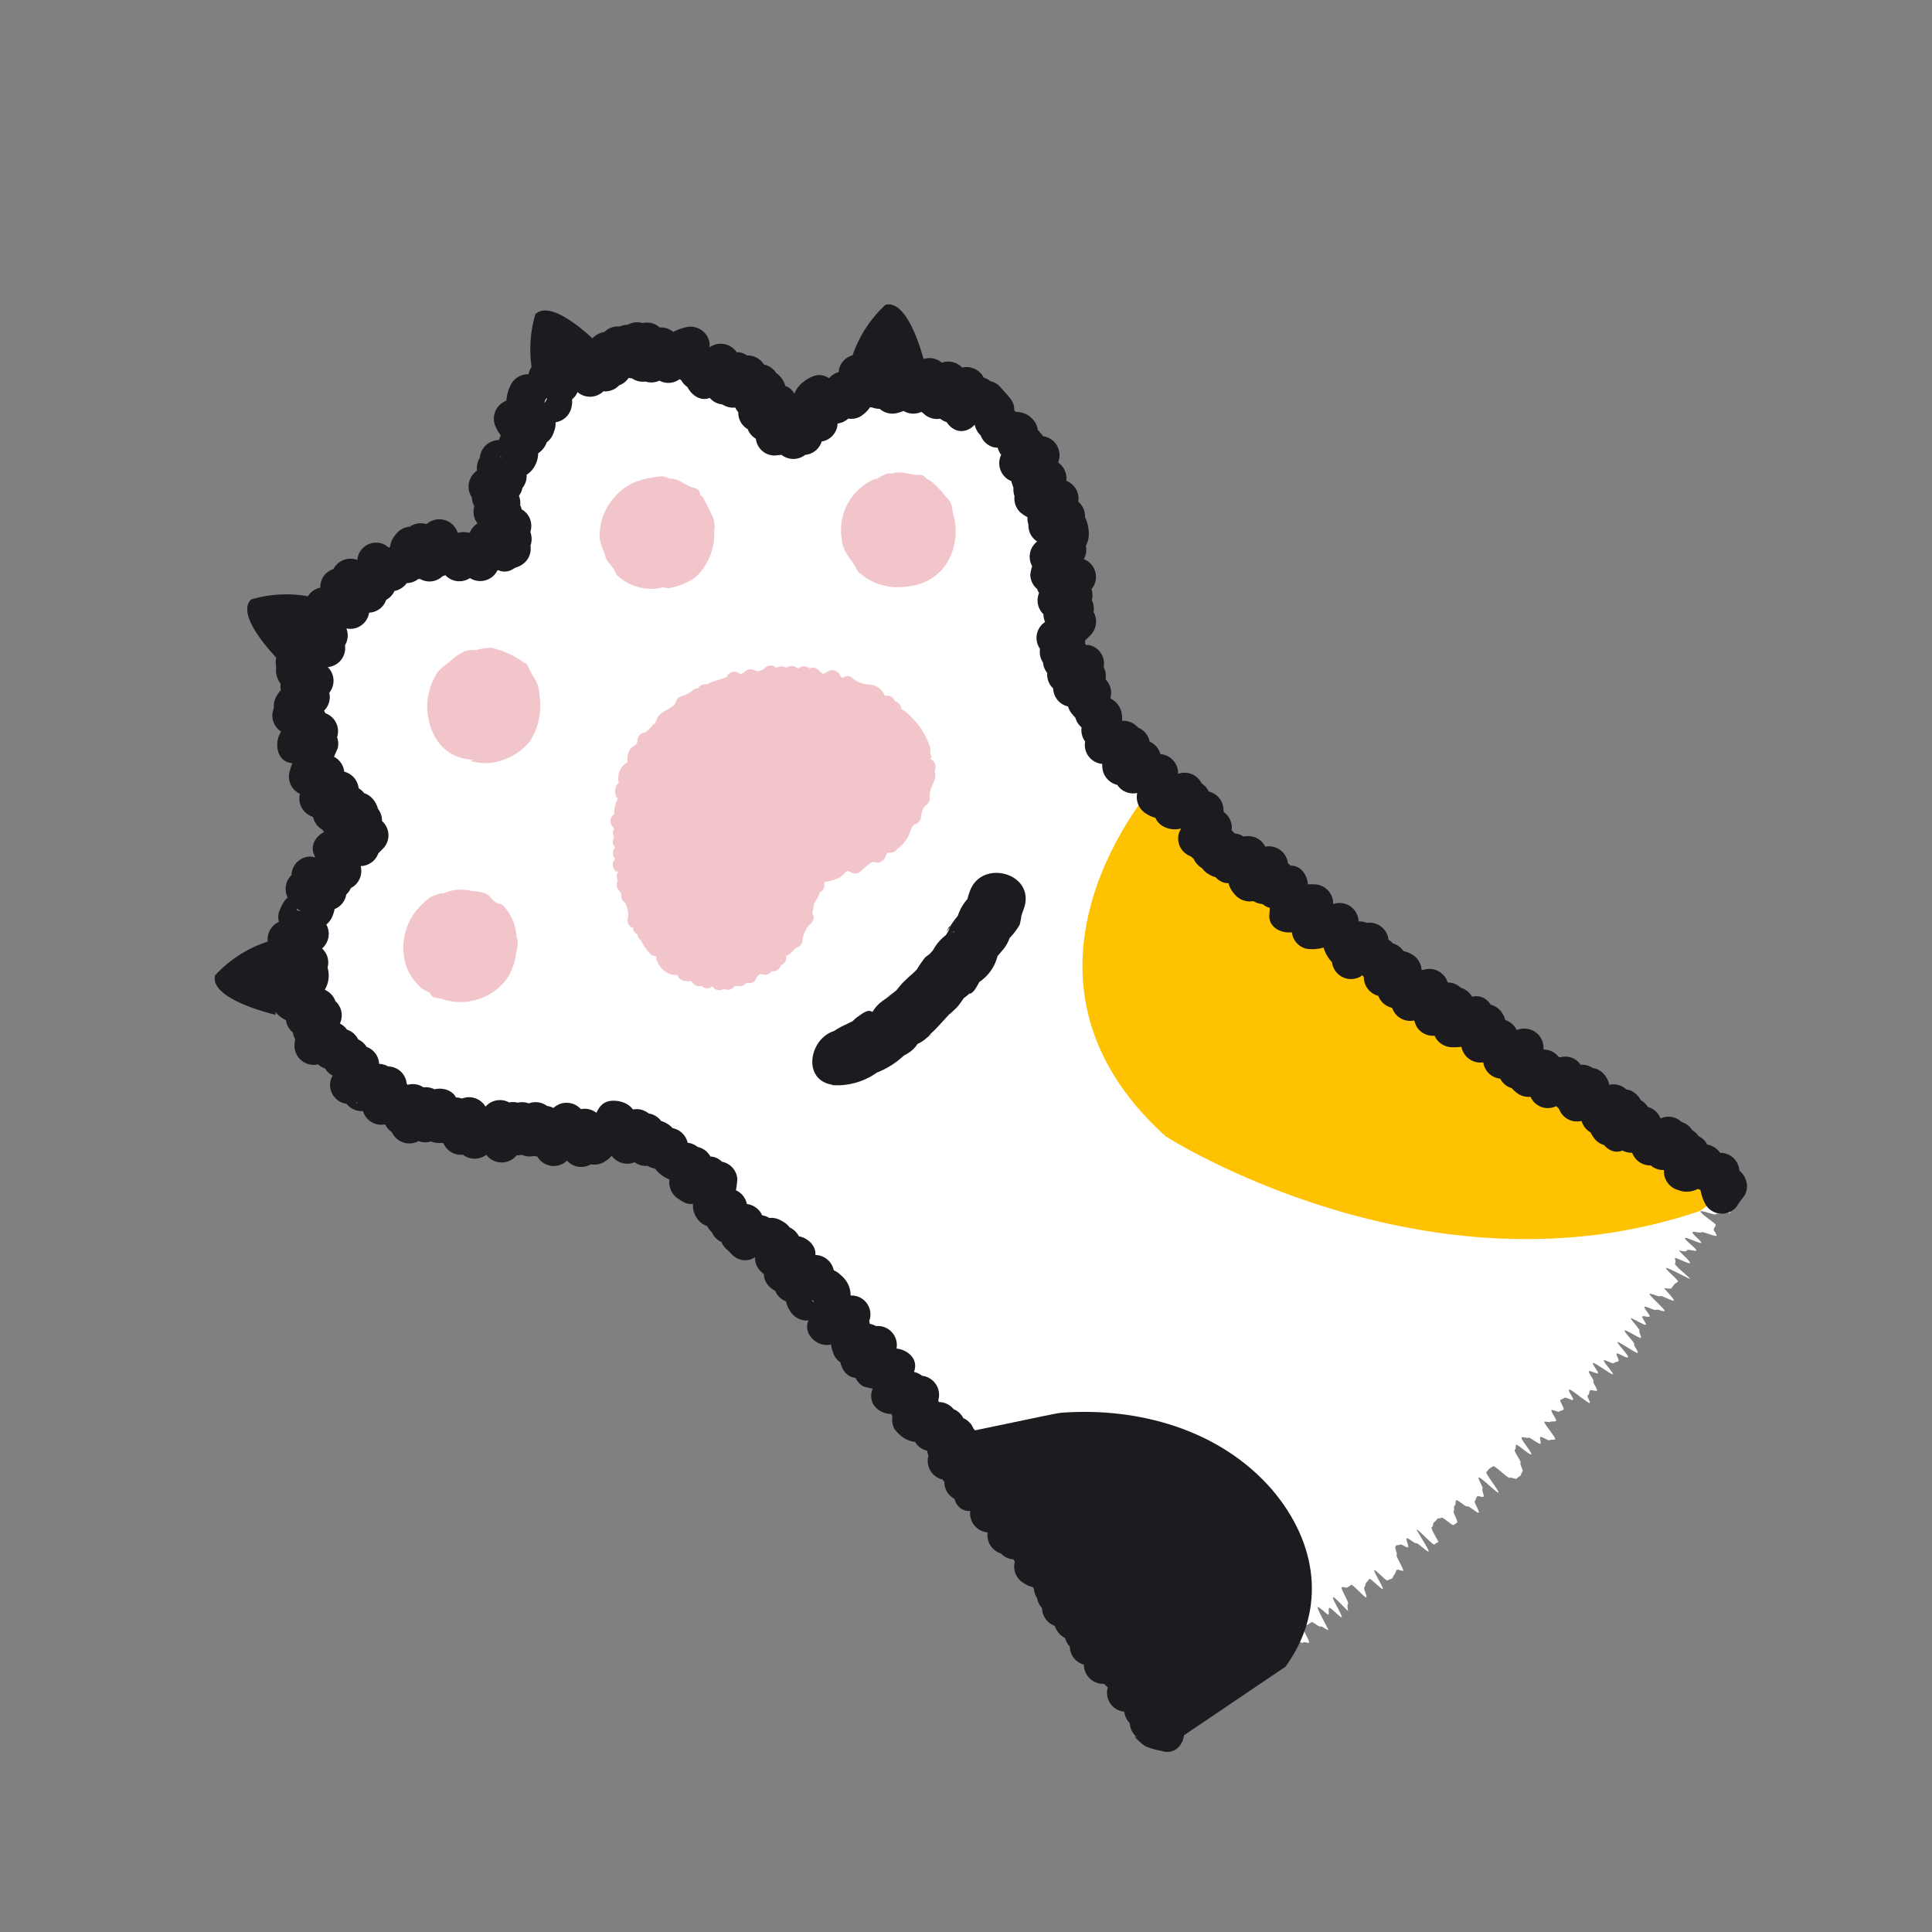 <svg id="레이어_1" data-name="레이어 1" xmlns="http://www.w3.org/2000/svg" viewBox="0 0 128 128"><rect x="0" y="0" width="128" height="128" fill="#808080" stroke="none"/><path d="M71.81,45.23c0,.09.29.08.33.17s0,.21,0,.3.2.11.24.2-.88.67-.83.76.76-.19.81-.1.23.09.28.17-.31.42-.26.51-.36.47-.3.55.19.12.25.2.79-.3.84-.22.49-.12.55,0-.9.92-.84,1-.22.44-.16.52.17.13.24.21.63-.26.7-.19.54-.2.6-.12-.59.78-.52.86.15.14.22.21,1.29-.92,1.36-.85-.09.35,0,.42-.2.46-.13.53,0,.31,0,.38.06.21.13.28.92-.64,1-.57-1.09,1.39-1,1.46.86-.6.94-.53.47-.21.54-.15-.47.78-.39.85.67-.42.75-.36-.53.86-.46.93.94-.72,1-.65.12.17.19.24-.64,1-.56,1,.79-.56.86-.5.41-.15.49-.08-.94,1.33-.87,1.39.74-.51.81-.44.47-.23.55-.17-.41.76-.33.82.59-.37.67-.3S78.9,55,79,55s.39-.14.47-.08.55-.33.63-.26-.27.61-.19.67.77-.58.84-.51.22,0,.29.11-.24.59-.16.65,0,.29.09.36.35-.1.42,0-.57,1-.49,1.06.71-.55.79-.48-.09.41,0,.48.8-.65.88-.59-.3.67-.23.74.75-.6.83-.53-.61,1.05-.53,1.12.65-.49.73-.42-.34.73-.27.8.65-.49.73-.43.27,0,.35.05.31-.07.38,0-.39.82-.32.88-.31.72-.23.78.13.16.21.22.44-.23.52-.17.74-.63.82-.57.34-.1.41,0-.5,1-.42,1l.25.17c.08.06.81-.73.89-.67s-.11.47,0,.53-.33.76-.25.82.74-.64.82-.58-.51,1-.43,1.06.8-.72.88-.66.3-.09.38,0-.81,1.42-.73,1.48.88-.84,1-.78-.6,1.15-.52,1.21.76-.7.84-.64-.17.57-.09.63-.06.42,0,.48.89-.88,1-.82-.49,1-.41,1.07.63-.52.71-.46.45-.28.53-.23.34-.13.42-.07.15.13.23.19-.57,1.13-.49,1.19.64-.55.73-.5-.59,1.17-.51,1.23.78-.75.86-.69-.23.67-.15.73S92,64,92.12,64s.43-.27.52-.21-.19.61-.11.67-.1.5,0,.56.3-.08.38,0-.26.72-.18.78.51-.39.59-.33.46-.32.55-.26.24,0,.33,0-.3.8-.22.85.4-.23.48-.17-.37.9-.29,1,1.1-1.27,1.18-1.21-.52,1.12-.43,1.18.27,0,.35,0,.63-.58.71-.53.11.21.19.26-.18.63-.1.69,0,.29.13.34.37-.19.45-.14-.31.85-.23.9.71-.72.8-.66.6-.56.68-.5-.27.77-.18.83.2,0,.28.1-.26.77-.17.82.12.18.2.24.06.28.14.33.19.08.27.14,1-1.26,1.14-1.21.13.16.22.21-.26.77-.17.82-.3.84-.22.89.55-.48.63-.42.63-.62.72-.57.1.2.19.26.07.25.15.31.33-.15.42-.1-.65,1.4-.56,1.45.53-.46.61-.41.45-.34.54-.29l.26.15c.08,0-.36,1-.28,1s.5-.42.59-.37-.16.63-.07.68.2,0,.29.1.5-.43.58-.37.09.24.17.29.72-.78.8-.72l.26.15a2.2,2.2,0,0,0,.26.15c.08,0-.29.84-.2.9s.52-.47.6-.42.28-.06.36,0,.06.29.14.34.24,0,.33,0-.22.74-.13.79.44-.34.52-.29.33-.15.42-.1.13.17.21.22-.15.64-.07.69-.11.56,0,.61,0,.45,0,.5.63-.66.72-.61-.21.72-.12.77.85-1,.94-1a2.36,2.36,0,0,0,.28.12c.08,0-.17.65-.08.71s-.05.47,0,.52.41-.3.5-.24,0,.3.13.35.4-.26.48-.21l.25.16c.09,0,.2.07.28.12s.12.19.21.24,0,.39.08.44.52-.47.6-.42-.07.51,0,.56.11.19.2.24.21,0,.29.1.54-.51.62-.46-.35,1-.26,1,.47-.41.56-.36-.25.81-.16.86.5-.46.59-.41.44-.35.53-.3-.51,1.25-.43,1.3,0,.44,0,.5.2.06.28.11.74-.85.83-.8,0,.32.13.37.45.45.41.54,0,.26,0,.35-.87-.22-.92-.14-.38,0-.43.11,1,.78,1,.87-.47,0-.52.06-.42,0-.47.08-.91-.28-1-.19,1,.8,1,.88-.08.19-.13.28.23.36.18.45-.93-.31-1-.23-.53-.09-.59,0,.63.61.58.7-1-.4-1.08-.32.82.75.76.83-.58-.13-.63,0-.46,0-.52,0,.79.74.73.83-1-.41-1-.33.08.29,0,.37,1,.94,1,1-1.53-.79-1.59-.71.85.82.79.9-.2.11-.25.19-.13.16-.18.24-.41,0-.47,0,.68.74.62.82-.85-.37-.9-.29-.65-.22-.7-.14,1,1,1,1.11-.52-.14-.58-.06-.7-.28-.76-.2.4.56.34.64-.42-.07-.48,0,.29.48.23.55-1-.51-1-.43.64.76.58.83.15.38.09.46-1-.56-1.07-.48.69.82.63.9.3.51.23.58-1.27-.78-1.33-.71.76.89.69,1-.69-.32-.75-.24.18.42.12.49-.25.06-.31.14-.59-.25-.66-.18.66.85.6.92-1.25-.83-1.32-.75.39.61.33.68-.53-.2-.6-.13.37.6.3.67.3.54.23.61-.4-.09-.47,0,0,.23-.12.3.18.45.11.52-1.31-1-1.37-.88.34.6.27.67-.5-.2-.57-.13-.2.08-.27.15.28.54.21.62-.21.07-.28.14-.45-.16-.52-.09.37.64.3.71-.3,0-.37.06-.32-.05-.4,0,.79,1.08.71,1.15-.28,0-.35.07-.56-.28-.63-.21.08.37,0,.44-.72-.47-.8-.4-.37-.1-.44,0,.71,1,.64,1.1-.94-.7-1-.63,0,.27-.09.34.46.79.38.85.21.52.13.59-.08.21-.15.28a2.15,2.15,0,0,0-.24.18c-.08.07-.38-.12-.46-.05s-1-.83-1.09-.77-.18.1-.26.17-.12.15-.2.22.88,1.29.81,1.36-1.23-1.09-1.31-1,.33.67.25.74.14.46.06.53-.35-.1-.43,0-.06.23-.14.29.34.71.26.77-.68-.49-.76-.42-.65-.47-.73-.4,0,.28-.1.34,0,.32-.07.38.31.68.23.75-.17.11-.24.17-.72-.56-.8-.49-.22,0-.3.11-.13.15-.21.21,0,.25-.13.31.51,1,.43,1-.18.09-.26.15-1.08-1-1.16-1,.86,1.4.78,1.46-.75-.61-.82-.55-.55-.38-.63-.32.16.53.08.59-.44-.24-.52-.18-.22,0-.3.11.14.5.07.57.5,1,.43,1.05-.34-.11-.42-.05-.07.23-.15.3-.09.21-.17.27-.21.06-.29.13-.8-.74-.88-.68.64,1.18.56,1.24-.8-.72-.88-.66-.12.17-.2.23-.06.26-.14.32.21.61.13.67-.91-.89-1-.83l-.25.17c-.08.06-.3-.08-.38,0s.5,1,.42,1.09,0,.4,0,.46-.94-1-1-.9.66,1.26.58,1.32-.73-.67-.82-.61,0,.38-.05.44-.63-.55-.72-.49S88.06,108,88,108s-.45-.29-.53-.24-.5-.34-.58-.29l-.25.17c-.08.06-.31-.09-.39,0s.56,1.14.48,1.19-.32-.09-.4,0-.41-.23-.49-.18-.34-.13-.42-.07-.2.06-.28.12-.33-.12-.42-.07-.28,0-.36,0,.76,1.45.67,1.51-.3-.09-.38,0-1.07-1.19-1.15-1.14.44,1,.36,1-.11.19-.2.25-.42-.27-.51-.21.45,1,.37,1.06-.41-.25-.5-.19,0,.35-.08.41-.27,0-.35,0-.74-.74-.83-.68.21.66.12.71-.09.23-.17.29-.53-.43-.61-.37-.31-.11-.4,0,.6,1.24.52,1.3-.42-.27-.51-.21.19.63.11.69-.69-.66-.77-.61-.11.2-.2.25a2.29,2.29,0,0,1-.27.14c-.08.06.08.47,0,.53s-.91-1-1-.93.76,1.49.68,1.55l-.26.16c-.08,0-.95-1.07-1-1s.56,1.21.48,1.27-.54-.45-.62-.4-.22,0-.31.09.27.76.19.82-.72.25-.81.3-.24-.73-.29-.81,0-.27,0-.35.69-.73.64-.81-1.24.62-1.3.54-.39,0-.45,0,.91-.88.85-1-.92.4-1,.32-.3,0-.36-.11,1.25-1.13,1.19-1.21-.25-.07-.31-.15-.37,0-.43-.06,0-.28,0-.36-.65.22-.71.13-.67.24-.73.16.52-.61.46-.7.22-.4.16-.48-.3,0-.36-.11-.25-.07-.31-.15l-.17-.25c-.05-.08.14-.34.08-.42s-.91.42-1,.34-.25-.07-.31-.15.82-.85.76-.93-1.1.57-1.16.49,1.09-1.06,1-1.14-.45.09-.51,0,.09-.32,0-.4-1.22.66-1.28.58.95-1,.89-1-.39,0-.45,0,.28-.45.22-.53.15-.37.09-.45-.76.33-.82.25-.07-.2-.13-.28-.18-.11-.24-.19-.12-.16-.18-.24.5-.64.44-.72-1.48.88-1.54.8.61-.72.55-.79-.74.31-.81.23-.33,0-.39-.07.16-.38.1-.46.12-.34.06-.41.42-.58.36-.66-.27,0-.33-.13.23-.43.17-.51-.18-.11-.24-.19-.81.37-.87.29.76-.84.7-.92-1,.55-1.09.47.15-.37.09-.45.07-.31,0-.39-.73.32-.79.24.35-.53.29-.61-.09-.18-.15-.26-.75.34-.81.26.24-.45.18-.53-.73.33-.79.25.79-.89.73-1-.74.33-.8.25.6-.73.54-.81-.87.44-.93.36.16-.39.1-.46-.42.07-.48,0,.73-.85.67-.93,0-.29,0-.37-.2-.1-.26-.18-.41.08-.47,0,0-.27-.06-.34-.32,0-.38-.07.29-.5.23-.58-1,.55-1,.47-.48.13-.54.06,1.12-1.2,1.06-1.27-.18-.12-.24-.19-1,.58-1.07.5-.23-.07-.29-.15-.44.11-.51,0-.16-.12-.22-.2,1-1.09.92-1.16.07-.33,0-.4-.27,0-.34-.11-.83.44-.89.36-.46.13-.53.06.56-.74.49-.81-.35,0-.41,0-.28,0-.35-.1-.46.13-.53.06.44-.64.38-.72-.57.23-.64.16-.29,0-.36-.09,1.2-1.3,1.13-1.37-.78.41-.85.34.21-.45.15-.52.13-.39.07-.47-.07-.2-.13-.28-1.19.77-1.25.7.78-1,.71-1-.7.35-.76.27-.61.27-.67.2.38-.61.31-.68-.69.34-.75.27.72-.91.65-1-1.07.68-1.13.6,1-1.14.91-1.21-1.22.82-1.28.74,1-1.14.91-1.21-.9.53-1,.46-.28,0-.35-.1.6-.8.53-.88-.06-.21-.13-.29-.69.36-.75.29-.3,0-.36-.08-.43.12-.5,0-.24,0-.3-.12.72-.94.66-1-.26,0-.33-.11.23-.48.16-.55-.52.2-.58.13.49-.73.43-.81-.51.2-.58.13-.87.53-.93.45.25-.51.19-.58-.06-.22-.13-.3.36-.6.29-.68-1.11.78-1.18.7.76-1,.69-1.06-1.22.88-1.29.81.31-.57.24-.64l-.19-.24c-.07-.07-.61.31-.68.24s.77-1,.7-1.08-1.06.74-1.13.66.07-.33,0-.41.87-1.11.8-1.18-.89.58-1,.5-.5.21-.57.14.95-1.2.88-1.27-.49.2-.56.12-.26,0-.33-.09-.72.42-.79.35.9-1.15.83-1.22-1,.64-1,.57-.19-.09-.26-.16-.39.1-.46,0,.6-.87.53-.94-.19-.09-.26-.16.25-.53.18-.6-1,.72-1.08.64.41-.68.34-.75-.61.32-.68.25.25-.53.18-.6.42-.7.34-.77-.88.6-.95.53-.47.19-.54.12-.23-.05-.3-.12l-.22-.21c-.07-.07,0-.25-.1-.32s.69-1,.61-1-.47.2-.54.13-.1-.19-.17-.26-.43.15-.5.09.49-.79.41-.86-.19-.09-.26-.16-.45.18-.53.11-.93.68-1,.61.71-1,.64-1.08-.2-.08-.27-.15-.06-.25-.13-.31-.07-.27-.14-.33-.57.46-.65.4.05-.47,0-.52.07-.74,0-.78-.3,0-.4-.08-.31.12-.42.1-.29.29-.39.27-.28.86-.39.86-.15-1.46-.26-1.46-.22.37-.33.38-.18.82-.29.83-.19.26-.29.26-.23-.53-.33-.53-.23-.81-.33-.81-.21-.1-.31-.09-.14,1.54-.24,1.55-.22-.45-.32-.44-.2.19-.3.2-.24-1.13-.34-1.13-.16,1.55-.26,1.56-.21-.23-.31-.23-.23-1.42-.33-1.42-.18,1.49-.28,1.49-.21-.6-.31-.6-.2.73-.3.73-.21-.08-.31-.08-.21.12-.31.12-.21-.05-.31-.05-.18-.84-.29-.84-.2.22-.3.22-.19-.43-.29-.43-.21.2-.31.2-.22.35-.33.34-.22.31-.32.3-.2-.06-.31-.07-.15-.58-.26-.58-.24.46-.34.45l-.31,0c-.1,0-.14-.63-.24-.64s-.13-.54-.23-.56-.41,1.57-.51,1.55-.14-.5-.24-.52-.1-.68-.2-.69-.15-.27-.25-.29-.19-.07-.29-.09-.41,1-.51,1,.07-1.29,0-1.31-.42,1-.52.94.08-1.17,0-1.2-.22.11-.32.08-.6,1.4-.7,1.37,0-.56-.15-.59-.15-.18-.25-.21,0-.66-.08-.69-.64,1.17-.74,1.14.3-1.37.21-1.4-.69,1.15-.78,1.12-.22,0-.31-.08-.18-.12-.28-.17-.1-.27-.2-.32.18-.83.09-.87-.49.51-.58.46.46-1.26.37-1.31-.29.14-.38.09-.37.24-.45.19.21-.71.13-.76-.12-.16-.21-.21S24.08,72.91,24,72.85s.71-1.36.63-1.42-.39.21-.47.15-.51.32-.59.26-.3,0-.38,0,.6-1,.53-1.08-.49.25-.56.19-.64.36-.71.29.45-.74.37-.81-.35.06-.41,0-.62.26-.68.19.08-.36,0-.44.2-.42.13-.5.55-.66.49-.74-.67.25-.73.17,0-.25,0-.33.26-.38.2-.47-.62.16-.67.07.36-.42.31-.51-.37,0-.42-.1-1.1.3-1.14.21,1.23-.78,1.19-.87-.93.17-1,.08-.44-.06-.47-.16,1.08-.59,1.05-.68-.63,0-.66-.11-.5-.07-.52-.17-.09-.21-.11-.3.57-.34.55-.43-.09-.19-.1-.29-.23-.17-.24-.27.21-.23.2-.33-.34-.18-.35-.28-.1-.2-.1-.3,0-.21,0-.32.67-.18.67-.28-.26-.21-.25-.31.15-.18.16-.28.59-.12.6-.22-.78-.3-.76-.4-.44-.29-.42-.39.3-.15.32-.25-.38-.32-.36-.41,1.3.14,1.33.05.28-.1.31-.2-.42-.34-.39-.43-.77-.51-.73-.6,1.18.27,1.22.18-.6-.48-.56-.57-.13-.3-.09-.39.3-.08.34-.17-.35-.44-.3-.53.41,0,.47-.08.13-.17.18-.25.94.41,1,.33.06-.18.12-.26-.1-.31,0-.39-.4-.59-.33-.67-.35-.61-.28-.68,1.25.91,1.32.84S22,56,22.11,55.89s.71.46.78.39-.24-.62-.16-.68.48.27.56.21-.26-.73-.17-.79.38.16.46.11l.3-.14c.08-.05,1.35.42,1.44.37-.08-.06-1.34.18-1.42.12s.63-1.11.55-1.17-.6.42-.68.36.42-.74.35-.81-.66.42-.73.34.4-.64.34-.72-.15-.1-.22-.17-.83.48-.9.4.52-.66.45-.74-.65.26-.71.18-.64.21-.7.13.52-.6.47-.68-.65.17-.7.08,1-.81.93-.9-.05-.17-.1-.26-1.7.67-1.74.58.69-.58.65-.67.33-.37.29-.46-1,.19-1,.1.58-.45.54-.55-.69,0-.73-.05-.36-.11-.39-.21.68-.43.65-.52a2.45,2.45,0,0,0-.08-.29c0-.1.24-.26.22-.36s.61-.33.59-.43-.79,0-.81-.13-.82-.07-.83-.17-.22-.19-.23-.29,1.06-.33,1.05-.43-.45-.16-.46-.26,1-.25,1-.35-.17-.17-.17-.27-.77-.19-.77-.29,0-.2.05-.3-.74-.25-.73-.35.4-.19.41-.29.42-.16.43-.26.39-.14.41-.24.14-.16.16-.26.07-.17.09-.27-1.05-.45-1-.55,1.44.18,1.47.09-1.64-.7-1.61-.8.48-.07.51-.16.43-.07.47-.16-.33-.36-.29-.45.09-.2.13-.29.58,0,.62,0-.37-.43-.32-.52,1,.34,1,.25,0-.21.06-.3-.69-.68-.63-.77.08-.2.13-.29,1.2.65,1.26.57-.57-.7-.51-.77.55.2.62.13.22,0,.28-.13.38.12.45,0-.79-1.07-.72-1.14,0-.36,0-.43.58.34.65.27,0-.32.08-.39.73.62.81.55.25,0,.33,0-.68-1.3-.6-1.36.6.53.68.47-.22-.74-.13-.79.51.46.59.41.5.49.58.45.08-.25.17-.29.06-.32.15-.36-.28-1.12-.19-1.16.51.68.61.64.28.18.37.14-.17-1.08-.08-1.11.65,1.31.75,1.28.05-.49.14-.52.08-.46.18-.49.15-.24.25-.26.33.54.42.52.16-.25.26-.27.31.73.41.72.13-.44.22-.45.11-.9.21-.91.2-.32.3-.33.28,1.64.38,1.64.17-.91.27-.91.19.9.29.9.17,0,.27,0,.24-.76.34-.75.24-.36.34-.35.14.47.24.49.26-.35.36-.33,0,1.05.09,1.07.43-1,.52-1,.31-.31.4-.28-.4.32-.3.35.4.17.37.08.09-.24.06-.33-1,.07-1.07,0,1.22-.51,1.2-.6-1.45.08-1.47,0,1.06-.4,1-.5-.53-.13-.54-.23.37-.24.36-.35-.46-.17-.47-.27.81-.23.8-.33-1.24-.2-1.24-.3,1.44-.17,1.44-.27.15-.17.16-.27-1.58-.34-1.57-.44,1.64,0,1.65-.12-1.36-.39-1.34-.49.86-.06.88-.16.19-.16.21-.25-.87-.41-.84-.51.74,0,.77-.12-.25-.28-.22-.37.37-.09.4-.19.31-.1.35-.19-.34-.33-.3-.43-.65-.49-.61-.59,1,.23,1.07.14-.83-.63-.79-.72.84.2.89.11-.52-.52-.47-.61.78.22.84.13-.46-.52-.4-.61,1.16.54,1.22.45.06-.17.12-.25-.21-.39-.15-.47-.44-.61-.38-.68.41.07.48,0,.11-.17.17-.25.13-.15.2-.23-.17-.46-.09-.53.64.38.71.31.42.19.5.12.23,0,.31-.06-.18-.53-.1-.59-.2-.61-.11-.67.52.4.6.35-.47-1.14-.38-1.19,1,1.24,1.06,1.19-.26-.88-.18-.93-.1-.71,0-.76.34.21.43.17.76,1.3.86,1.26-.08-.71,0-.75.28.25.38.22.08-.38.18-.41.36.65.46.62-.22-1.83-.12-1.85.42,1,.51,1,.24.25.34.24.09-.86.19-.87.19-.35.29-.36.28,1.17.38,1.17.18-.92.28-.92.21-.24.32-.24.16,1.49.26,1.49.29-1.63.39-1.63.11,1.22.21,1.23.31-.91.41-.9l.32,0c.1,0,0,.93.14.95l.29.07c.1,0,.24-.18.34-.15s.35-.52.45-.5-.2,1.37-.1,1.4.43-.73.53-.7,0,.45.14.48,0,.45.12.49.3-.25.39-.21,0,.42.11.47.36-.34.45-.3.66-.82.75-.78-.4,1.15-.31,1.2.64-.71.73-.66-.19.69-.11.74.38-.21.46-.15.08.24.16.3.22,0,.3.1.31-.06.38,0,.63-.41.71-.34-.52.9-.45,1-.32.61-.25.68S51,26,51,26.07s-.82,1.05-.75,1.12.7-.35.77-.27.09.19.15.27-.37.53-.31.61-.28.43-.23.51,1.3-.63,1.36-.54-.89.78-.84.87,1-.38,1.1-.29-.47.49-.43.58.52,0,.56.06-.2,1.25-.16,1.34c0-.09-.58-1.48-.54-1.56s.18-.18.23-.26.25-.12.3-.2.43,0,.49,0-.2-.42-.14-.5.3,0,.37-.11.8.45.86.38-.58-.85-.51-.92,0-.39,0-.45.15-.19.22-.25.91.82,1,.76-.21-.63-.12-.68,0-.35.11-.4.35.16.43.11.51.53.6.48.28.17.37.13.13-.12.22-.16-.19-1-.1-1,.29.21.39.17l.28-.07c.1,0,0-.78.09-.81s.6,1.53.69,1.51-.11-1.36,0-1.38.31.54.41.52,0-1,.14-1,.24.11.34.1.27.67.37.66S59,25,59.05,25s.22.6.32.6.19-.78.29-.78.18.81.28.81.17.16.27.17.17.12.27.14.33-1.07.42-1.05.29-.4.38-.38.08.76.18.78.18.11.28.13,0,.57.14.6.29-.31.39-.28.1.28.2.32.28-.22.37-.18.1.28.19.32.56-.75.65-.71-.12.71,0,.76.62-.7.71-.65,0,.4.1.45-.32.9-.24.95,0,.32.1.37.59-.5.67-.44.53-.35.61-.29-.67,1.16-.59,1.23,0,.28.07.34.47-.25.55-.19-.24.53-.17.6,1.41-1.14,1.48-1.07-1,1.27-1,1.34.92-.56,1-.49-.34.56-.28.64-.1.33,0,.41.57-.2.63-.12.53-.14.59-.06-.27.44-.21.52.51-.1.57,0-.83.77-.77.85.07.18.12.26l.15.24c.05.09.3.06.35.14s.62-.11.67,0-.2.33-.16.42.52,0,.56.06.11.18.15.27-.3.36-.26.45-.29.33-.26.43,0,.21,0,.3.45,0,.49.13,1.13-.17,1.16-.08-.36.35-.33.44-.64.42-.61.51,1-.07,1,0-1.34.58-1.32.68,1.24-.12,1.26,0-.75.39-.73.49,0,.21,0,.3.46.11.48.21-.14.23-.12.33-.1.22-.09.31.3.16.31.26-.53.27-.51.37.09.18.1.28,1.43,0,1.44.15-1.73.36-1.72.46,1,.11,1,.21.28.19.28.29.16.19.16.29-1.15.27-1.15.37.85.15.85.25.27.18.27.28,0,.2,0,.3-.19.21-.18.31.47.17.47.27-.07.2-.06.3-1.24.29-1.24.39.39.17.4.27.12.19.13.29.08.2.09.3-.1.21-.09.31.91.07.92.17-1.43.43-1.41.53,1,0,1,.12-.84.39-.82.48-.11.26-.09.35.09.21.11.31,1.1-.11,1.13,0,0,.2,0,.3.55,0,.59.09S71.78,45.14,71.81,45.23Z" style="fill:#fff"/><path d="M31.34,50.46l.41.07a3.1,3.1,0,0,0,1.34-.11,3.92,3.92,0,0,0,2-1.29,4.33,4.33,0,0,0,.66-3c-.08-1.08-.33-1-.78-2a.39.39,0,0,0-.24-.22,5.87,5.87,0,0,0-2.22-1c-.21,0-1.13.15-.93.18a1.74,1.74,0,0,0-.8.06,4,4,0,0,0-1.06.76s.09-.12-.15.1a3.11,3.11,0,0,0-.62.58,4.34,4.34,0,0,0-.64,2.52c.18,1.75,1.15,3.13,3,3.22C31.71,50.38,30.86,50.32,31.34,50.46Z" style="fill:#f2c5cb"/><path d="M43.43,39a2.05,2.05,0,0,0,.48-.1s.27.08.43.06a4.27,4.27,0,0,0,1.73-.71,3.93,3.93,0,0,0,1.25-3.08,1.77,1.77,0,0,0-.24-1.2,10.09,10.09,0,0,0-.5-1c0-.08-.15-.13-.2-.2l0-.07v0a.45.45,0,0,0-.37-.37c-.54-.12-.9-.53-1.47-.61a.39.39,0,0,0-.15,0,1.88,1.88,0,0,0-.49-.16,3.94,3.94,0,0,0-.61.06,5.46,5.46,0,0,0-.83.19A3.58,3.58,0,0,0,40.66,33a3.76,3.76,0,0,0-.92,2.74c.06.38.28.75.36,1.11s.5.64.71,1.14a.44.44,0,0,0,.14.18A3.3,3.3,0,0,0,43.43,39Zm.83-7.32H44.2C44.07,31.66,44.16,31.67,44.26,31.69Z" style="fill:#f2c5cb"/><path d="M33.34,60h0a.46.46,0,0,0-.24-.12c-.44-.08-.53-.45-.85-.64a2,2,0,0,0-.7-.18c-.31-.06-.19,0-.2,0a2.89,2.89,0,0,0-2,.14c-.3.1.23-.12-.18,0a3.78,3.78,0,0,0-.69.26,5.24,5.24,0,0,0-1,1,3.93,3.93,0,0,0-.71,2.93,3.23,3.23,0,0,0,.85,1.77c.37.46.55.43,1,.69-.28-.16,0,.16.08.21a4,4,0,0,0,.48.09,3.83,3.83,0,0,0,4.4-1.3,4.19,4.19,0,0,0,.63-1.78,2.83,2.83,0,0,0,.09-.65c0-.26-.08-.31-.08-.26A3.25,3.25,0,0,0,33.34,60Z" style="fill:#f2c5cb"/><path d="M61.75,31.93c-.1-.07-.24-.14-.33-.21l-.05,0,0,0a.47.47,0,0,0-.47-.25c-.56,0-1-.22-1.59-.16a.89.89,0,0,0-.19.07.94.94,0,0,0-.35,0,4.37,4.37,0,0,0-.68.35c-.34.13.22-.17-.12,0a3.67,3.67,0,0,0-2.2,4c.09.91.6,1.23,1,2a.37.37,0,0,0,.07.12.4.4,0,0,0,.15.14,3.81,3.81,0,0,0,3.06.87,3.48,3.48,0,0,0,2.43-1.2,4,4,0,0,0,.68-3.56c-.15-.64,0-.71-.52-1.22A6.7,6.7,0,0,0,61.75,31.93Z" style="fill:#f2c5cb"/><path d="M59.29,46.46h0a.55.55,0,0,0-.51-.37l-.16,0a1.17,1.17,0,0,0-1.08-.74,1.74,1.74,0,0,1-1.12-.48.52.52,0,0,0-.54,0c-.16.09-.1,0-.35-.31a.58.58,0,0,0-.67-.09c-.46.33-.31.11-.8-.19a.52.52,0,0,0-.44,0,.56.56,0,0,0-.72,0l-.32-.14a.54.54,0,0,0-.47.1.72.72,0,0,0-.67,0,.55.55,0,0,0-.75,0,.82.82,0,0,1-.56.23L50,44.41a.56.56,0,0,0-.66.09c-.32.25-.29.16-.41.08a.55.55,0,0,0-.75.2l0,.08-.08,0c-.24.13-.52.16-.75.26a3.32,3.32,0,0,0-.52.22.57.57,0,0,0-.59.27.51.51,0,0,0-.38.16,2.58,2.58,0,0,1-.7.36.53.53,0,0,0-.39.39c-.14.43-.91.53-1.2,1a.92.92,0,0,0-.09.25l-.09.1c-.2.23-.5.63-.75.68a.55.55,0,0,0-.41.53c0,.36-.4.33-.53.63a1.53,1.53,0,0,0-.13.79A1.2,1.2,0,0,0,41,51.85a.8.8,0,0,0-.07,1.08,1.67,1.67,0,0,0-.22,1,.55.55,0,0,0-.1.86l.08.11a.54.54,0,0,0,0,.56.53.53,0,0,0,.07.68l0,0a.56.56,0,0,0,0,.77l0,0a.55.55,0,0,0,0,.78c.19.19.29-.15.17.11a.57.57,0,0,0,0,.54h0a.57.57,0,0,0,0,.55c.06.09.17.21.24.32v0a.56.56,0,0,0,.26.61s.29.63.16,1a.54.54,0,0,0,.26.62c.18.05.2.09.07.1a.56.56,0,0,0,.31.36.52.52,0,0,0,.22.38,4,4,0,0,0,.72,1c.62.19.12,0,.41.49a1.39,1.39,0,0,0,1,.81.7.7,0,0,0,.29,0,.51.51,0,0,0,.15.25.91.91,0,0,0,.76.16,1.46,1.46,0,0,1,.16.19.53.53,0,0,0,.54.13.49.49,0,0,0,.64.09l.07-.05a.56.56,0,0,0,.77.16.53.53,0,0,0,.64-.09l.06-.09.36,0a.53.53,0,0,0,.44-.23A.54.54,0,0,0,50,65c.16-.26.24-.53.55-.44a.52.52,0,0,0,.57-.21.55.55,0,0,0,.61-.4v0a.54.54,0,0,0,.35-.38,1.08,1.08,0,0,0,0-.25s.1,0,.28-.15.26-.32.53-.43a.54.54,0,0,0,.28-.48,1.94,1.94,0,0,1,.46-1,.54.54,0,0,0,.18-.77c.06-.15.05-.33.15-.64.05-.13.49-.77.26-.68a.57.57,0,0,0,.39-.67v-.06a3.46,3.46,0,0,0,1-.29c.19-.1.39-.38.52-.44l.06,0,.33.14a.55.55,0,0,0,.53-.14,3.64,3.64,0,0,1,.81-.63l0,0a.55.55,0,0,0,.75-.21c.14-.26.12-.4.38-.38a.52.52,0,0,0,.48-.28l0,0s0,0,.12-.07a3.28,3.28,0,0,0,.54-.64c.16-.29.25-.8.48-.88a.56.56,0,0,0,.41-.53,1.24,1.24,0,0,1,.3-.72.56.56,0,0,0,.28-.48c-.09-.78.55-1.18.32-1.82h0a.57.57,0,0,0-.21-.75l-.11-.07c.06,0,.14,0,.07-.21s0-.39-.06-.56A4.84,4.84,0,0,0,60.82,48a4.74,4.74,0,0,0-.49-.54,2.53,2.53,0,0,0-.63-.5v-.07A.55.55,0,0,0,59.29,46.46Zm-15.88,1.4a.2.2,0,0,1,0,.08C43.31,48,43.37,47.94,43.41,47.86Z" style="fill:#f2c5cb"/><path d="M55.1,71.89a4.57,4.57,0,0,0,3-.83,5.55,5.55,0,0,0,2.43-1.85l-1.16.89a2.3,2.3,0,0,0,1.31-.78c.33-.42.42-1.4,0-.39-.54.49-.52.57.07.25a2.22,2.22,0,0,0,.67-.44c.86-.61-.43.39.42-.42.47-.45.9-1,1.37-1.43-.74.7.14-.06.29-.27a5.2,5.2,0,0,0,.79-1.37L63,66.59a4.07,4.07,0,0,0,1.47-1c-.45.41-.09.25.1,0a5.14,5.14,0,0,0,.52-1L64,65.45a2.89,2.89,0,0,0,2.17-2.72l-.55,1.32A7.21,7.21,0,0,0,66.26,63c-.36.55-.33.55.12,0a2.46,2.46,0,0,0,.64-1.8l-.55,1.33a4.58,4.58,0,0,0,1.09-1.27,5.37,5.37,0,0,0,.14-.88c-.2.84,0,.18.16-.26.72-2.31-2.91-3.26-3.63-1A3.55,3.55,0,0,0,64,60.54l.95-1.63a3,3,0,0,0-1.63,2.63l.55-1.33a7.36,7.36,0,0,0-1,1.29c-.39.66.23-.62,0,.1-.11.28-.59.78-.4,1.13.34.63.35-1.14.8-1-.11,0-.55.19-.62.24a3,3,0,0,0-1.11,1.74l.89-1.16a2.13,2.13,0,0,0-1.11,1.14l1.15-.88a3.09,3.09,0,0,0-1.16.61c-.15.15-.93,1.3-.3.52a8.2,8.2,0,0,1-.78.78c.76-.75-.22.2-.39.36s-1,1.22-.34.42c-.23.27-1.41,1-.29.32-.88.58-1.32.78-1.67,1.87l1.34-1.34c-.72.21-1,.64-1.5,1.05,0,0,.6-.31.31-.41s-.71.28-.86.37-.39.37-.62.5c.48-.27.24-.2-.13,0a4.67,4.67,0,0,0-1.41.93l1.33-.55.16,0c-2.36-.35-3.35,3.28-1,3.63Z" style="fill:#1c1b1f"/><path d="M76.56,51.9s-11.33,12.53.66,23.38c0,0,17.32,11.13,35.43,4.94l2.06-1.55Z" style="fill:#ffc200"/><path d="M18.72,44s-3.25-3.12-2.09-4.28a8.16,8.16,0,0,1,4.93.08Z" style="fill:#1c1b1f"/><path d="M39.76,22.91s-3.12-3.25-4.29-2.09a8.2,8.2,0,0,0,.09,4.93Z" style="fill:#1c1b1f"/><path d="M61.29,24.19s-1-4.39-2.62-4a8.14,8.14,0,0,0-2.44,4.27Z" style="fill:#1c1b1f"/><path d="M18.25,67.23s-4.4-1-4-2.61a8.2,8.2,0,0,1,4.27-2.45Z" style="fill:#1c1b1f"/><path d="M63.29,95c.05.07,6.52-1.36,7-1.4,5.1-.39,10.55,1.11,14,5.11,2.95,3.47,3.65,7.87.88,11.71l-7.25,4.9Z" style="fill:#1c1b1f"/><path d="M77.53,113.46c-.26-.09-.53-.12-.79-.21l.89.89a2.07,2.07,0,0,0-1-1.24l.47,1.71c.18-.31.5-.53.69-.85a1.27,1.27,0,0,0-1.4-1.83c-1.09.14.12.28-.14.14l.47,1.71c.15-.37.31-.72.48-1.07a1.31,1.31,0,0,0-.47-1.71c-.77-.59-1.38-.14-2.23-.12l1.09,1.87A10.18,10.18,0,0,0,76.76,111a1.22,1.22,0,0,0-.33-1.2c-.77-.76-1.44-.49-2.39-.38l1.08,1.86c.15-.29.43-.49.58-.79a1.29,1.29,0,0,0-.2-1.5l-.19-.23a1.26,1.26,0,0,0-1.2-.33c-.51.12-.92.55-1.41.66l1.52,1.53a4.58,4.58,0,0,0,.16-2.23,1.28,1.28,0,0,0-1.53-.9c-.36.08-.67.32-1,.4l1.4,1.83c.27-.48.91-.75,1.2-1.25A1.27,1.27,0,0,0,73,106.63a9.88,9.88,0,0,1-1.21.35l1.08,1.87c.13-.28.39-.47.52-.76A1.27,1.27,0,0,0,72,106.26c-.27,0-.51.17-.78.21l1.41,1.83c.15-.3.43-.51.58-.81a1.27,1.27,0,0,0-1.4-1.83c-.39.07-.71.37-1.09.44l1.41.59-.15-.27v1.24c.17-.34.55-.56.72-.91a1.27,1.27,0,0,0-1.41-1.83,5.18,5.18,0,0,1-1.08.27l1.09,1.87c.25-.45.8-.72,1.07-1.19a1.27,1.27,0,0,0-1.41-1.82c-.39,0-.69.24-1.1.28l1.09,1.86c.13-.26.33-.46.46-.72.39-.75-.09-2-1.08-1.87-.24,0-.49.13-.7.16l1.08,1.86c.17-.34.56-.57.73-.93a1.27,1.27,0,0,0-1.09-1.87,10.12,10.12,0,0,0-1.12.11l1.21,1.57c.07-.2.22-.4.3-.61.36-1-.69-1.68-1.52-1.53a1.19,1.19,0,0,0-.46.15c-.46.16-.39.2.22.12l.59,1.4a2.86,2.86,0,0,0,.3-1.27,1.27,1.27,0,0,0-.93-1.21l-.42,0,.77,1.82c.18-.33.5-.57.68-.91a1.27,1.27,0,0,0-1.41-1.82c-.3,0-.55.24-.85.28l1.52,1.53.1-.46a1.26,1.26,0,0,0-1.52-1.53c-.34.08-.62.3-1,.38l1.41,1.82c.09-.23.25-.42.35-.66a1.27,1.27,0,0,0-1.4-1.82c-.32.05-.59.26-.9.32l1.4,1.83c.17-.36.56-.59.73-1A1.27,1.27,0,0,0,67,99.49c-.28.06-.52.19-.79.25l1.41,1.82c.11-.25.29-.45.41-.71A1.27,1.27,0,0,0,66.64,99c-.75.16,0,.22-.84,0l.89,1.53c.4-1,1.31-1.45.58-2.66a1.22,1.22,0,0,0-1.09-.63,4.2,4.2,0,0,0-1,.11,6.46,6.46,0,0,0-.6.27c.35,0,.37,0,.08,0l.77,1.83c.16-.33.45-.56.61-.89a1.28,1.28,0,0,0-.2-1.5l-.2-.23a1.24,1.24,0,0,0-1.2-.32c-.35.09-.65.33-1,.42L65,98.52a5.94,5.94,0,0,1,.43-.92A1.27,1.27,0,0,0,64,95.77c-.32.07-.59.29-.9.36L64.49,98c.17-.34.47-.58.63-.92a1.26,1.26,0,0,0-1.4-1.82,1.74,1.74,0,0,0-.63.25c-.31.21.3.17-.1.1l.77,1.82c.24-.46.78-.75,1-1.23a1.26,1.26,0,0,0-1.4-1.83c-.4.1-.71.43-1.09.52l1.4,1.83c.18-.39.58-.64.76-1a1.26,1.26,0,0,0-1.4-1.83c-.34.08-.62.32-.95.4l1.53,1.53c.09-.36.24-.67.31-1a1.26,1.26,0,0,0-1.53-1.52c-.4.1-.72.44-1.1.54l1.4,1.83c.16-.34.46-.59.63-.93a1.27,1.27,0,0,0-1.41-1.82,4.19,4.19,0,0,1-1.44.28l1.08.63-.18-.24v1.24c.17-.38.56-.64.73-1a1.26,1.26,0,0,0-1.4-1.82c-.28.07-.53.22-.8.29L61.32,94c.18-.39.57-.65.75-1a1.27,1.27,0,0,0-1.4-1.83c-.35.1-.64.35-1,.44l1.52,1.53c.08-.22.23-.43.31-.66A1.26,1.26,0,0,0,60,90.9a10.21,10.21,0,0,1-1.34.37l1.53,1.52c.1-.37.28-.75.39-1.13a1.27,1.27,0,0,0-.89-1.53l-.37-.08.89,1.53c.09-.23.25-.46.35-.7.36-1-.71-1.65-1.53-1.53a3.35,3.35,0,0,0-.64.17c-.64.22.43.26,0,.1l.47,1.71c.11-.27.29-.49.4-.76.32-.77-.05-2-1.09-1.87l-.5,0,1.21,1.57c.1-.28.38-.54.5-.85a1.26,1.26,0,0,0-1.53-1.53c-.52.19-.92.69-1.4.86l1.4,1.82c.15-.37.53-.63.68-1a1.27,1.27,0,0,0-.77-1.83c-.75-.22-1.06,0-1.77.22l1.4.59c.42,1,.27-.54.21-1a1.24,1.24,0,0,0-1.21-.93H56l1.21,1.57c.08-.26.33-.51.42-.8a1.25,1.25,0,0,0-1.52-1.52c-.59.17-1.09.56-1.69.73l1.53,1.52c.09-.24.27-.48.37-.74a1.28,1.28,0,0,0-.6-1.4l-.25-.18.6,1.4c.36-1,.53-2-.41-2.76a1.26,1.26,0,0,0-1.2-.33c-.51.19-.89.69-1.35.86l1.4.59c.4.62,0,.38.35-.11a2.57,2.57,0,0,0,.37-.74,1.27,1.27,0,0,0-1.53-1.53c-.53.13-1,.48-1.51.6l1.4.59a3,3,0,0,1-.08-.32,1.28,1.28,0,0,0-1.21-.94h-.42l1.21,1.56c.16-.39.68-.77.86-1.23.37-.92-.7-1.72-1.52-1.53-.43.1-.83.27-1.26.37l1.2.33-.22-.21.33,1.2c.1-.29.37-.56.49-.88.33-.94-.69-1.7-1.53-1.53-.22,0-.42.16-.64.21L52.3,83c.05-.21.17-.41.23-.63a1.29,1.29,0,0,0-.6-1.4c-.73-.48-1.08-.24-1.83-.08l1.52.89-.09-.33A1.27,1.27,0,0,0,50,80.54c-.34.12-.62.38-.93.49l1.2.33a5.66,5.66,0,0,0-.43-.42l.33,1.2c.08-.27.31-.52.39-.8A1.26,1.26,0,0,0,49,79.81a1.74,1.74,0,0,0-.5.17c.34,0,.38,0,.11,0l.89.9c-.13-.82-.5-1.08-1.25-1.38L49.18,81c.08-.24.22-.47.3-.72A1.27,1.27,0,0,0,48,78.77a2.24,2.24,0,0,1-.67.11l1.09.63c0,.61,0,.68.14.21a3.59,3.59,0,0,1,.12-.47,8,8,0,0,0,.17-1.09A1.25,1.25,0,0,0,47.24,77c-.3.08-.55.32-.83.4l1.53,1.53c.07-.24.21-.47.28-.71.24-.84-.64-1.87-1.53-1.53a2.69,2.69,0,0,0-.57.27c-.62.45-.33,0,.15.37l.6,1.41c.09-.4.24-.75.3-1.17A1.26,1.26,0,0,0,45.65,76l-.54.11,1.53.89,0-.37a1.27,1.27,0,0,0-1.53-.89l-.5.09,1.2.32c-.75-.77-.22.17-.22-.19a1.27,1.27,0,0,0-1.87-1.09c-.23.09-.4.24-.62.34l1.87,1.09a1.71,1.71,0,0,0-1.07-2c-1-.35-1.36.24-2,.82l2.1.57c-.06-.32,0-.68,0-1a1.25,1.25,0,0,0-2.09-.57c-.15.16-.25.37-.39.52l2.1.57c-.11-.27-.13-.55-.23-.82a1.27,1.27,0,0,0-2.3-.3c-.24.35-.41.77-.62,1.14H42.6c-.43-.9-.29-2-1.59-2.27-1.52-.27-1.54,1.09-1.93,2l1.83-.77L40.6,74a1.27,1.27,0,0,0-1.71.47c-.41.68.12.18-.11.31l1.71.47a6,6,0,0,0-.85-1.41,1.26,1.26,0,0,0-2,.26c-.17.39-.12.89-.27,1.24l2-.27a8,8,0,0,1-.74-1.39,1.27,1.27,0,0,0-2.18,0c-.17.39-.12.88-.29,1.23l1.09-.63a1.8,1.8,0,0,0-1.49.76l2,.26c-.24-.45-.32-1-.6-1.42a1.26,1.26,0,0,0-2.17,0c-.13.26-.19.56-.32.82h2.17c-.13-.31-.12-.72-.27-1.06a1.26,1.26,0,0,0-2.17,0c-.17.33-.18.73-.34,1h2.18c-.18-.34-.35-.66-.56-1a1.27,1.27,0,0,0-2.18,0c-.17.32-.19.7-.36,1l2.3.3c-.13-.34-.1-.7-.23-1a1.27,1.27,0,0,0-1.83-.77c-.92.57-.74,1.14-1.2,2l2.29.3c-.18-.51.06-1.15-.13-1.68a1.27,1.27,0,0,0-2.3-.3c-.22.32-.21.76-.42,1.08l1.7-.47a6.21,6.21,0,0,0-.59-.26c.37.43.45.48.22.16a1.26,1.26,0,0,0-2.17,0c-.2.27-.25.61-.46.88l2.3.3c-.18-.5-.14-1.07-.33-1.58a1.27,1.27,0,0,0-2.3-.3c-.29.38-.29,1-.57,1.32l2.29.3c-.16-.43-.21-.85-.33-1.29a1.26,1.26,0,0,0-2.09-.57c-.17.17-.28.38-.45.55l2,.26c-.07-.14-.14-.28-.2-.42a1.27,1.27,0,0,0-2-.27l-.42.4,2.09.57c0-.34.07-.74,0-1.1-.12-1-1.49-1.18-2.09-.57-.27.27-.38.65-.7.83l1.86,1.09c0-.38.12-.75.09-1.14a1.26,1.26,0,0,0-2.13-.88,13.07,13.07,0,0,1-1.13,1.23l2.13.88c0-.47.3-1,.28-1.44a1.27,1.27,0,0,0-2.14-.88c-.3.24-.43.66-.73.89l2.14.89c0-.27,0-.51,0-.78A1.26,1.26,0,0,0,26,72.13l-.44.22,1.5.2c-.25-.32.26,1,.18,0-.07-.85-1-1.68-1.87-1.09-.29.2-.5.55-.77.74l1.87,1.09c0-.43.43-.91.48-1.39a1.26,1.26,0,0,0-1.87-1.09c-.22.12-.39.3-.61.42l1.87,1.09c0-.2,0-.4,0-.6a1.26,1.26,0,0,0-1.87-1.08,9.94,9.94,0,0,1-.89.53l1.57,1.21c0-.16,0-.31,0-.47a1.29,1.29,0,0,0-.93-1.21,2.39,2.39,0,0,0-1.45,0l1.52,1.53c.15-.48.63-.87.79-1.38a1.26,1.26,0,0,0-1.53-1.53c-.22.07-.43.22-.64.29l1.53,1.52a2.18,2.18,0,0,0-.14-1.75,1.26,1.26,0,0,0-1.4-.59c-.21,0-.4.14-.61.18l1.41.59c0,.49.06.54.12.16a1.26,1.26,0,0,0-1.52-1.53c-.25,0-.47.17-.72.22l1.56,1.21a4.66,4.66,0,0,1,0-.75c.09-.87-.86-1.34-1.57-1.21-.43.07-.79.39-1.22.46L22,69.32c0-.32-.18.42.16-.31a1.26,1.26,0,0,0-.77-1.83l-.42-.11.77,1.82a4.42,4.42,0,0,0,.74-1A1.27,1.27,0,0,0,21.36,66c-.41,0-.81.24-1.21.23L21,68.35c.25-.29.67-.4.92-.7a1.27,1.27,0,0,0-.26-2c-.24-.17-1.58-.68-1.77-.4.54.49.59.87.16,1.15.22-.08.44-.15.66-.24a1.7,1.7,0,0,0,.78-.54,1.84,1.84,0,0,0-.15-2.18c-.59-.6-1.4-.26-2.09-.52l.3,2.3c.45-.22,1.08-.13,1.57-.36a1.26,1.26,0,0,0,0-2.18A8,8,0,0,1,20,62.12l.27,2,.32-.29a1.21,1.21,0,0,0,.32-1.2c-.28-.89-.68-1-1.38-1.48l-.3,2.3c.53-.18,1.1-.2,1.63-.35a1.28,1.28,0,0,0,.77-1.83,4.11,4.11,0,0,0-1.09-1.39l.32,1.2.11-.3-.89.9c1-.19,1.79-.11,2.08-1.41S21.65,58.75,21,58l.21,1.5.18-.26-1.09.63c.44,0,.92.41,1.41.45a1.26,1.26,0,0,0,1.09-1.87c-.32-.44-.92-.68-1.21-1.07l-1.09,1.86c.52.05,1.07.32,1.61.35a1.26,1.26,0,0,0,1.09-1.86L23,57.19l-1.09,1.87a1.91,1.91,0,0,0,1.4-.26,1.27,1.27,0,0,0,.59-1.4c-.17-.55-.52-1-.72-1.48L22,57.48l.42,0a1.25,1.25,0,0,0,1.09-.63c.09-.34.14-.43.14-.29H22.41c.31.18.54.49.86.67A1.27,1.27,0,0,0,25.1,55.8c-.08-.43-.4-.8-.47-1.24L22.81,56c.28.18.5.51.8.7a1.26,1.26,0,0,0,1.5-.21l.27-.27a1.26,1.26,0,0,0-.56-2.09,2,2,0,0,0-1.63.15l1.53,1.52c.1-.39.44-.71.55-1.12a1.27,1.27,0,0,0-.32-1.2c.13.57.17.68.13.32-.07-.71-.75-1.53-1.57-1.21-.37.14-.76.52-1.14.52l1.09,1.86c.18-.39.59-.66.78-1.06a1.27,1.27,0,0,0-1.41-1.83c-.45.13-.81.5-1.25.63L23,54.5c.14-.3.41-.51.56-.81.3-.64.09-1.72-.77-1.83l-.43-.06.77,1.83c.14-.24.34-.44.49-.68a1.27,1.27,0,0,0-1.41-1.83c-.53.09-1,.51-1.5.6l1.41,1.83a8.3,8.3,0,0,0,.64-1.21,3.47,3.47,0,0,0,.07-.79c.07-.8-.2.65-.05,0A1.26,1.26,0,0,0,21.56,50c-.42,0-.82.23-1.23.22l1.21,1.57a17.16,17.16,0,0,1,.83-2.2,1.26,1.26,0,0,0-.89-1.53c-.53-.09-1.12.17-1.6.08L20.65,50q.23-.42-.24.06l.53-.18a3,3,0,0,0,.85-.35,1.27,1.27,0,0,0-.3-2.3A2,2,0,0,0,21,47.1q-.77-.12.06.27l-.2,1.51.41-.35c.8-.67.24-1.8-.56-2.1-.35-.12-.72-.09-1.07-.22l.57,2.1.4-.34a1.28,1.28,0,0,0,0-1.77c-.1-.1-.2-.2-.29-.31l.2,1.5c.21-.37-.34.14.08.11a2.08,2.08,0,0,0,.63-.23,1.26,1.26,0,0,0,0-2.17c-.53-.35-.28-.3-.14.12l-.59,1.41A5.06,5.06,0,0,0,21.72,46a1.26,1.26,0,0,0-.27-2c-.38-.25-.88-.28-1.26-.52v2.17l.5-.22a1.26,1.26,0,0,0,.27-2c-.16-.17-.36-.28-.52-.45l-.57,2.09c.3-.07.64,0,.95-.07a1.27,1.27,0,0,0,.94-1.21,2.31,2.31,0,0,0-.33-1.64L20.34,44c.43,0,.86.22,1.3.2a1.26,1.26,0,0,0,.88-2.13c-.38-.4-1-.54-1.35-.93l.2,1.51.15-.3L20.43,43c.44,0,.89.32,1.36.36a1.26,1.26,0,0,0,1.09-1.87c-.26-.35-.74-.57-1-.88l-1.09,1.86c.85,0,1.13.1,1.85-.49a1.27,1.27,0,0,0,.2-1.51c-.13-.24-.32-.44-.44-.68V41l.16-.27-1.08.63c.28,0,.77-.13,1-.09-.79-.15.28.32.44.36a1.26,1.26,0,0,0,1.4-1.82,6.24,6.24,0,0,0-.46-.68c-.35-.62-.13.21-.14-.3l-1.57,1.21c.34.14.67.53,1,.68.91.34,1.75-.7,1.53-1.53a1.92,1.92,0,0,0-.25-.61c-.2-.3-.17.36-.06,0l-1.83.77c.47.26.76.81,1.25,1.08a1.25,1.25,0,0,0,1.7-.47,3.58,3.58,0,0,0,.31-1l-1.21.93H25a1.26,1.26,0,0,0,1.25-1.25c0-.48-.17-1-.16-1.43l-1.87,1.09a11.35,11.35,0,0,0,1.08.73A1.29,1.29,0,0,0,27,38.55c.28-.57-1.31-.35-.67-.06a1.28,1.28,0,0,0,1.87-1.09,2.52,2.52,0,0,0,0-.67c-.08-.43-.45.63-.12.3H26.31c.26.26.35.71.63,1A1.26,1.26,0,0,0,29,37.45c.08-.4-.09-.86,0-1.22l-2.09.56c.27.34.33,1,.64,1.35a1.25,1.25,0,0,0,2-.27c.07-.15.13-.3.2-.46L28,37.88l.34.2a1.26,1.26,0,0,0,1.82-.77c.12-.45,0-.94.09-1.37l-2.3.3c.24.37.24.86.48,1.25a1.27,1.27,0,0,0,2.17,0l.26-.36H28.71a11.71,11.71,0,0,0,.82,1,1.26,1.26,0,0,0,2-.26c.12-.26.16-.55.27-.79l-1.4.59a9.77,9.77,0,0,0,1.2.07l-1.21-.94c.1.26.12.53.21.79a1.27,1.27,0,0,0,2.3.3c.28-.49.24-1.13.51-1.6l-2.3-.3c.11.29.06.62.17.92.28.78,1.45,1.38,2.09.57.19-.24.3-.55.55-.66l-1.7-.47c.31.55.13-.69,0-.08-.15.95.84,2.06,1.82,1.4.14-.09.33-.12.48-.22a1.26,1.26,0,0,0,.26-2l-.25-.23v1.77l.34-.39a1.3,1.3,0,0,0,.2-1.5c-.48-.91-1-.7-1.78-1l.3,2.29c.32-.2.7-.26,1-.47a1.26,1.26,0,0,0-.3-2.29c-.37-.13-.79,0-1.15-.14l.57,2.09a8.19,8.19,0,0,0,.73-.92,1.25,1.25,0,0,0-.47-1.7c-.24-.12-.52-.17-.76-.28V35c.63-.43,1.08-.52,1.23-1.38a1.31,1.31,0,0,0-.59-1.41c-.25-.13-.52-.2-.76-.34V34l.48-.27a1.27,1.27,0,0,0,0-2.18c-.23-.16-.48-.24-.72-.4l-.3,2.3c.37-.13.8,0,1.18-.15a1.27,1.27,0,0,0,.3-2.3c-.22-.16-.47-.26-.7-.42l-.3,2.29c.3-.09.63,0,.94-.12a1.26,1.26,0,0,0,.57-2.09c-.25-.21-.61-.31-.83-.51l-.27,2,.43-.22a1.25,1.25,0,0,0,.47-1.7l-.26-.4L33,31.68c.81-.1,1.48.21,2.15-.43a1.77,1.77,0,0,0,.15-2.3l-.47,1.71.27-.2a1.29,1.29,0,0,0,.59-1.41l-.09-.37-1.21,1.57.6,0c.83,0,1.69-1.07,1.08-1.86a6.41,6.41,0,0,1-1-1.27l-1.41,1.83c.53.08,1,.49,1.51.57a1.28,1.28,0,0,0,1.52-.89,1.47,1.47,0,0,0-.38-1.69c-.71-.72,0,.27-.14.06-.34-.39.36-1-.08-.32l-1.41.6c.77.21,1.07.78,2,.71A1.28,1.28,0,0,0,37.86,27c.19-.85-.27-1.27-.32-2L36,26.23c.25.09.51.36.8.47a1.25,1.25,0,0,0,1.52-.89,14.06,14.06,0,0,0,.27-1.6L36.69,25.3c.24.12.43.31.66.44a1.27,1.27,0,0,0,1.87-1.09c.06-.78-.16-.06,0-.36l-2,.26c.42.34.59,1,1,1.39a1.27,1.27,0,0,0,2.14-.88c0-.3-.12-.59-.09-.88l-1.87,1.08a2.76,2.76,0,0,0,1.72.67,1.28,1.28,0,0,0,1.25-1.25c0-.46-.16-.92-.11-1.38l-2.13.89c.24.27.32.75.59,1.06a1.26,1.26,0,0,0,2.09-.57,8.47,8.47,0,0,1,.19-1.14l-2,.27c.15.17.26.42.42.6.67.81,1.78.22,2.09-.56.1-.25.12-.51.22-.76l-2.3.3c.21.31.2.75.41,1.07a1.27,1.27,0,0,0,2.3-.3c.11-.28,0-.68.1-.92H41.15c.2.4.13,1,.35,1.43a1.26,1.26,0,0,0,2.17,0c.21-.44.12-1,.3-1.41H41.8c.17.39.07,1,.26,1.45a1.26,1.26,0,0,0,2.18,0,2.24,2.24,0,0,0,.25-.62c.06-.36-.39.13-.05,0l-1.82-.77c.31.83.11,1.42,1.05,1.89a1.26,1.26,0,0,0,1.5-.21c.28-.36.43-.76.94-.83l-1.53-.89c.07.34-.09.79,0,1.17a1.27,1.27,0,0,0,1.53.89l.33-.06-1.53-.89.12.54a1.26,1.26,0,0,0,2.09.57l.46-.36-2.14-.89c0,.3-.09.59-.05.89.09.81,1,1.7,1.87,1.09.53-.39.91-.89,1.42-1.28L46.52,24c0,.43.13.8.2,1.22.14.81,0-.82,0,.34a1.25,1.25,0,0,0,1.86,1.08c.38-.25.6-.71,1-.94l-1.83-1.41c-.05.41-.35.76-.41,1.17a1.26,1.26,0,0,0,1.82,1.4c.44-.25.68-.78,1.09-1l-1.86-1.09c0,.79-.19,1.15.48,1.77a1.24,1.24,0,0,0,1.2.32c.23-.07.44-.21.66-.28l-1.53-1.53c-.11.38-.46.71-.58,1.11-.24.83.64,1.87,1.53,1.53.39-.16.72-.55,1.07-.69l-1.56-1.2c0,.5.39-.54-.13.26a6.45,6.45,0,0,0-.47.69,1.26,1.26,0,0,0,1.4,1.82,8.39,8.39,0,0,1,1.23-.47l-1.09-1.87c-.23.43-.75.69-1,1.14a1.27,1.27,0,0,0,1.09,1.87c.66-.06-.34,0,.53.07a8.76,8.76,0,0,0,1.16-.12l-1.09-1.87c-.22.34-.8.58-1.06,1a1.25,1.25,0,0,0,1.09,1.86l.5-.05c.52-.07.49-.18-.08-.31L53.44,28c-.08-.08-.17-.23-.27-.32-1-1-2.75.29-2,1.5.13.2.19.42.31.62a1.27,1.27,0,0,0,2.3-.3l.08-.29-1.21.93.6,0a1.25,1.25,0,0,0,1.08-1.86c-.2-.36-.62-.58-.82-.91l-1.4,1.82c.27.05.51.16.78.21.84.14,1.87-.56,1.53-1.53-.08-.22-.23-.43-.3-.64l-1.53,1.53a10.64,10.64,0,0,1,1.34.47,1.26,1.26,0,0,0,1.53-1.52c-.22-.64-.29-1-1-.72s-.26.58.27.92a1.26,1.26,0,0,0,1.87-1.08,4.89,4.89,0,0,1,0-.54l-.94,1.21L56,27.5a1.24,1.24,0,0,0,.89-.89c0-.16.07-.32.11-.48l-2.09.56c.24.2.36.5.6.7a1.27,1.27,0,0,0,1.5.2c1.11-.74.8-1.46.94-2.58l-2.09.57c.24.28.33.76.6,1.07a1.27,1.27,0,0,0,1.5.21c-.51.25-.62,0,0,.19a1.28,1.28,0,0,0,1.53-.9c.09-.23.11-.47.2-.71L57.56,26a5.4,5.4,0,0,1,.46.77,1.28,1.28,0,0,0,1.4.6c1.2-.28,1.38-1.11,2-2l-2.3-.3c.16.43,0,1,.17,1.42a1.27,1.27,0,0,0,2.09.57c.21-.22.4-.45.59-.69.49-.64-.1-.2.23-.37l-1.83-.77c.26.79.09,1.62.82,2.17a1.27,1.27,0,0,0,1.77,0c.34-.38.43-1,.74-1.33l-2.09-.56c0,.17.09.34.14.52a1.29,1.29,0,0,0,1.53.89l.35-.05L62,25.67c0,.37-.18.74-.18,1.12a1.26,1.26,0,0,0,2.13.88c.39-.32.55-.89.93-1.21l-2-.27c.11.22.33-.65-.09-.1a2.11,2.11,0,0,0-.3.86c-.13,1,.83,2.06,1.83,1.41.41-.27.64-.83,1-1.07L63.52,26.2c0,.22-.07.44-.07.66A1.26,1.26,0,0,0,65.31,28c.24-.11.43-.28.66-.39l-1.5-.21c.21.25.61.44.75.6l-.32-1.2c-.08.27-.23.53-.31.81a1.28,1.28,0,0,0,1.21,1.57l.37,0L65,27.6c0,.17,0,.34-.07.5a1.27,1.27,0,0,0,.89,1.53,13.66,13.66,0,0,0,1.57.13l-1.09-.63c-.24-.39,0-.77-.2-.09a1.26,1.26,0,0,0,1.21,1.57c.42,0,.38,0-.13-.16L66.93,29c-.15.37-.4.75-.59,1.11a1.28,1.28,0,0,0,1.41,1.83c.52-.08,1-.49,1.48-.56L67.82,29.5c-.43.91-1.14,1.58-.73,2.66a1.3,1.3,0,0,0,1.21.94c.36,0,.72-.18,1.07-.19l-.88-2.13c-.28.32-.73.46-1,.79a1.26,1.26,0,0,0,.88,2.13c.35,0,.69-.14,1-.13l-.88-2.13c-.25.29-.67.41-.93.7a1.28,1.28,0,0,0,0,1.77c1,.88,1.46.26,2.61.35l-.88-2.13a9.94,9.94,0,0,0-.71,1c-.44.7.59-.68-.18.23-.54.63-.46,2,.57,2.09.43.06.92-.13,1.31-.07l-.57-2.09c-.32.26-.85.36-1.21.65a1.25,1.25,0,0,0,.57,2.09c.15,0,1.1.17,1.17,0-.76-.39-.86-.81-.31-1.24a1.62,1.62,0,0,0-.54.31,1.27,1.27,0,0,0,.3,2.3c.23.09.46.1.7.19l-.31-2.3c-.36.24-.85.25-1.22.49a1.27,1.27,0,0,0-.27,2,8.33,8.33,0,0,0,1,.7V36.32c-.79.55-1.19.7-1.33,1.75a1.28,1.28,0,0,0,.94,1.21c.58.19,1.26,0,1.82.15l-.3-2.3c-.42.23-1,.16-1.45.41a1.26,1.26,0,0,0,0,2.17,4.67,4.67,0,0,1,.93.62l.27-2c-.32.19-.77.16-1.11.36a1.27,1.27,0,0,0,0,2.18c.4.21.82.34,1.21.53V39.26c-.25.13-.54.2-.79.34a1.26,1.26,0,0,0-.27,2,4.69,4.69,0,0,0,1.2.74l-.26-2a4.07,4.07,0,0,1-1.15.83,1.26,1.26,0,0,0,0,2.18c.22.1.48.13.69.22l-.59-1.4c-.14.42.31-.35-.13.12a1.26,1.26,0,0,0,.26,2c.21.09.46.12.64.2l-.26-2-.44.4a1.27,1.27,0,0,0,.27,2c.7.44,1,.24,1.8.36L71,43.14c-.31.28-.9.35-1.26.67a1.26,1.26,0,0,0,.57,2.1,10.74,10.74,0,0,1,1.39.15L71.13,44c-.27.28-.72.4-1,.7a1.26,1.26,0,0,0,.57,2.09,1.86,1.86,0,0,0,.57.07c.44,0,.35.28,0-.28V45.31c-.11.19-.29.35-.4.54a1.29,1.29,0,0,0,.2,1.5,2,2,0,0,0,.77.6l-.63-1.08c0,.12,0,.24,0,.36a1.24,1.24,0,0,0,.93,1.21q.42.12,0-.06V47.15c-.09.22-.25.39-.34.62a1.26,1.26,0,0,0,.77,1.82l.39.09-.89-.9c-.09-.36-.1,0-.16.27a1.26,1.26,0,0,0,1.52,1.53c.47-.11.87-.28,1.35-.35L73.19,49v.39a1.28,1.28,0,0,0,1.57,1.21l.52-.08-1.41-1.82c-.34.8-.94,1.09-.84,2.06A1.28,1.28,0,0,0,74.6,52c.51-.11.91-.38,1.39-.51L74.46,50c-.11.34-.48.65-.61,1a1.26,1.26,0,0,0,1.52,1.53,2,2,0,0,1,.79-.22L75,51.35l.06.36a1.27,1.27,0,0,0,1.53.9l.56-.17-1.56-1.21a1.79,1.79,0,0,0,.54,1.56l-.33-1.2c-.09.31-.35.59-.45.92a1.28,1.28,0,0,0,.59,1.4c1.12.71,1.85.07,2.92-.25l-1.53-1.53c-.14.44-.62.82-.78,1.3-.37,1.14.93,1.78,1.83,1.41.45-.19.73-.67,1.18-.85l-1.83-1.41c-.08.27-.23.52-.31.79a1.26,1.26,0,0,0,1.52,1.53c.22-.06.42-.2.63-.26L78,53.12c0,.19-.08.38-.11.57-.16.83.58,1.87,1.52,1.52.25-.09.47-.25.71-.34l-1.57-1.21a2,2,0,0,0,.56,1.57L78.79,54c-.12.43-.57.79-.7,1.26a1.26,1.26,0,0,0,1.82,1.4c.42-.19.69-.6,1.1-.8l-1.83-1.4c-.11.39-.46.71-.58,1.12a1.27,1.27,0,0,0,1.53,1.53c.24-.09.46-.25.68-.33l-1.53-1.53c-.07.28-.22.53-.29.81-.23.83.62,1.88,1.52,1.53.25-.1.48-.27.7-.36l-1.52-1.53c-.06.26-.18.49-.24.74A1.31,1.31,0,0,0,80,57.87c1,.65,1.43,0,2.31-.34l-1.83-1.4c-.06.27-.21.52-.28.8-.21.84.62,1.85,1.53,1.52.45-.16.84-.45,1.28-.6l-1.53-1.52c0,.26-.18.49-.24.76a1.27,1.27,0,0,0,1.53,1.53c.21-.08.42-.22.62-.29L81.9,56.8c-.27,1.09-1,1.51,0,2.56a1.3,1.3,0,0,0,1.51.21c.53-.28.82-.92,1.33-1.18L82.91,57a15.05,15.05,0,0,0-.39,1.7c-.08,1,1.09,1.44,1.87,1.09.3-.14.51-.41.81-.54l-1.83-1.41c0,.25-.15.47-.19.72-.13.82.56,1.9,1.53,1.53a3.31,3.31,0,0,1,.73-.33l-1.21-1.57c0,.27-.17.51-.22.78a1.24,1.24,0,0,0,.32,1.2c-.27-.21-.18,0-.23.41C84,61.59,85.22,62,86,61.66a4.41,4.41,0,0,0,.79-.46c.45-.37.14-.21.34-.19l-1.21-1.56c-.08.36-.32.66-.4,1A1.26,1.26,0,0,0,87,62l.5-.16L86,60.32c-.07.35-.3.64-.38,1a1.27,1.27,0,0,0,.9,1.53,2.66,2.66,0,0,0,2-.48l-1.5-.2.22.2a1.29,1.29,0,0,0,1.5.21c.24-.12.43-.29.67-.41l-1.87-1.08c0,1.08,0,2,.83,2.78a1.29,1.29,0,0,0,1.5.21c.33-.19.56-.52.88-.7L88.85,62c-.08.46-.5.84-.58,1.32a1.27,1.27,0,0,0,1.83,1.4c.5-.29.77-1,1.24-1.22l-1.86-1.09c0,.33,0,.66,0,1a1.27,1.27,0,0,0,1.57,1.21l.49-.18-1.2-.32c-.13-.51-.19-.54-.19-.11-.1,1,1.1,1.44,1.87,1.09l.53-.24-1.82-1.41c-.06.35-.28.65-.34,1a1.28,1.28,0,0,0,.9,1.52c1,.3,1.21-.2,2-.61H92.08l.28.13L91.76,64c-.08.44-.41.8-.49,1.25a1.26,1.26,0,0,0,1.82,1.4c.28-.13.46-.4.73-.53L92,65.07a4.46,4.46,0,0,0,.17,1.35A1.26,1.26,0,0,0,94,67.5c.38-.23.68-.76,1.08-.83L93.5,65.46c0,.22-.09.46-.1.68a1.25,1.25,0,0,0,1.25,1.25l.38,0-1.25-1.25c-.08.79-.33,1,.06,1.85a1.25,1.25,0,0,0,1.7.47c.42-.25.65-.77,1-1l-1.87-1.09c0,.25-.14.52-.17.79-.11,1,1.12,1.49,1.87,1.08.23-.12.42-.31.65-.43l-1.87-1.09c0,.47-.19.93-.21,1.41a1.27,1.27,0,0,0,1.25,1.25c1.09.06,1.37-.4,2.2-.94L96.61,67a3.63,3.63,0,0,0-.08,1.85,1.26,1.26,0,0,0,1.82.77c.31-.19.53-.52.82-.71l-1.83-1.4c-.06.46-.45.87-.51,1.34a1.28,1.28,0,0,0,1.83,1.41,1.81,1.81,0,0,1,.7-.23l-1.25-1.25c0,.22-.07.43-.06.65a1.26,1.26,0,0,0,1.25,1.25h.36l-1.25-1.25c0,.25-.13.52-.15.79a1.26,1.26,0,0,0,1.57,1.21,13.43,13.43,0,0,1,1.59-.82l-1.53-1.53c-.09.53-.52,1-.61,1.51A1.27,1.27,0,0,0,101.11,72c.28-.16.46-.44.72-.58L100,70.32c0,.84-.45,1.29.39,2a1.3,1.3,0,0,0,1.5.2,4.51,4.51,0,0,1,.8-.51l-1.56-1.21,0,.53a1.26,1.26,0,0,0,1.56,1.21l.45-.16-1.56-1.21c0,.32-.24.66-.28,1a1.25,1.25,0,0,0,1.87,1.08c.33-.22.58-.62.94-.74l-1.2-.33c-.45-.58-.34-.31-.22.2a2.92,2.92,0,0,0,.32.75,1.27,1.27,0,0,0,1.71.47c.29-.19.49-.51.77-.69l-1.86-1.09c-.05.39-.36.8-.41,1.24a1.25,1.25,0,0,0,1.86,1.08c.41-.26.63-.8,1-1l-1.83-1.41c0,.38-.26.7-.31,1.08a1.27,1.27,0,0,0,1.83,1.4l.51-.26-1.87-1.08,0,.48a1.27,1.27,0,0,0,1.87,1.09l.48-.21-1.87-1.09c0,.27-.12.55-.15.83A1.25,1.25,0,0,0,106.64,75c.35-.22.56-.66.88-.86l-1.87-1.09c-.09.93-.78,1.24-.12,2.23a1.25,1.25,0,0,0,1.7.47c.44-.3.67-.89,1.07-1.17l-1.83-1.4c-.08.53-.49,1-.57,1.51-.13.92.86,2.1,1.83,1.4.38-.27.61-.75,1-1L106.82,74c-.07.75-.25,1.07.18,1.75a1.27,1.27,0,0,0,1.7.47c.28-.16.47-.46.73-.62l-1.87-1.09c0,.25-.09.5-.1.76A1.26,1.26,0,0,0,109,76.5l.42-.12-1.53-.89a6.71,6.71,0,0,0,.22.8,1.27,1.27,0,0,0,1.83.77,7.53,7.53,0,0,0,1.12-.7l-1.87-1.09c0,.33-.23.67-.26,1a1.26,1.26,0,0,0,1.87,1.09c.29-.19.49-.52.76-.7l-1.86-1.09c0,.28-.13.57-.16.85a1.26,1.26,0,0,0,1.87,1.09c.21-.12.39-.31.6-.43L110.16,76c0,.27-.11.54-.13.81a1.26,1.26,0,0,0,1.86,1.09c.22-.11.38-.28.59-.39l-1.87-1.09c0,.38-.33.78-.37,1.21a1.28,1.28,0,0,0,.93,1.21c.93.36,1.53-.2,2.29-.64l-1.83-.77c.26,1.54,1.66,1.86,2.92,1.28l-1.87-1.09a3.21,3.21,0,0,0,.3,2.15,1.26,1.26,0,0,0,2,.26c.16-.18.27-.42.43-.6,1.07-1.19-.69-3-1.77-1.77-.16.19-.27.43-.43.61l2,.26c-.11-.17-.18.23-.06-.16a2.7,2.7,0,0,0,.09-.75,1.26,1.26,0,0,0-1.86-1.09l-.48.22h1.23c-.61-.33.07.56,0,0a1.26,1.26,0,0,0-1.83-.77c-.22.13-.63.3-.41.39l.93,1.21c0-.38.33-.79.37-1.21.1-1-1.11-1.49-1.86-1.09-.22.11-.38.28-.59.4l1.87,1.08c0-.26.11-.53.13-.81a1.25,1.25,0,0,0-1.86-1.08c-.22.12-.4.3-.61.42l1.87,1.09c0-.27.13-.56.16-.85a1.25,1.25,0,0,0-1.87-1.08c-.29.19-.49.51-.77.69l1.87,1.09c0-.32.23-.66.26-1a1.25,1.25,0,0,0-1.87-1.08,8.08,8.08,0,0,1-1.12.7l1.83.77a7.94,7.94,0,0,1-.22-.8,1.25,1.25,0,0,0-1.52-.89l-.42.11L110,75.29c0-.25.09-.5.1-.76a1.26,1.26,0,0,0-1.87-1.08c-.27.16-.46.46-.72.62l1.7.47q-.21-.32.09,0c0-.18,0-.37.06-.55a1.25,1.25,0,0,0-1.86-1.09c-.38.27-.61.75-1,1l1.82,1.4c.08-.53.49-1,.57-1.51.13-.93-.85-2.09-1.83-1.4-.43.31-.67.89-1.06,1.17l1.7.47c0-.07-.12.49.25-.17a2.15,2.15,0,0,0,.2-.83A1.26,1.26,0,0,0,106.28,72c-.35.23-.56.66-.88.87l1.87,1.09c0-.27.13-.55.15-.83.1-1-1.09-1.43-1.86-1.09l-.48.22,1.86,1.08,0-.48A1.27,1.27,0,0,0,105,71.75l-.51.26,1.83,1.4c0-.37.26-.7.31-1.07.13-1-.83-2-1.83-1.41-.4.26-.62.8-1,1l1.87,1.09c.05-.39.35-.8.41-1.24a1.26,1.26,0,0,0-1.87-1.08c-.3.18-.5.51-.78.69l1.71.47c-.16-.27.25.41,0-.35a2.65,2.65,0,0,0-.56-1.14,1.21,1.21,0,0,0-1.2-.32,5.69,5.69,0,0,0-1.55,1l1.87,1.09c0-.33.24-.67.28-1a1.26,1.26,0,0,0-1.57-1.21l-.45.16,1.57,1.21,0-.53A1.27,1.27,0,0,0,102,69.56a7.32,7.32,0,0,0-1.41.75l1.51.21c.1.66.19.75.29.27,0-.16,0-.31,0-.47a1.27,1.27,0,0,0-1.87-1.09c-.28.15-.46.44-.72.58l1.82,1.41c.09-.53.52-1,.61-1.52a1.27,1.27,0,0,0-1.53-1.52c-.67.14-1,.6-1.59.82l1.57,1.21c0-.26.13-.52.15-.79a1.26,1.26,0,0,0-1.25-1.25H99.3l1.25,1.25c0-.21.06-.43.06-.65a1.27,1.27,0,0,0-1.25-1.25,5,5,0,0,0-1.94.55l1.83,1.41c.06-.47.45-.87.51-1.35.13-1-.82-2-1.82-1.4-.31.19-.53.52-.82.71l1.82.77c0-.26-.07-.25-.07,0a1.56,1.56,0,0,0,.15-.6c.13-1-.83-2.06-1.82-1.41a3.2,3.2,0,0,0-.56.6c0-.06-.09,0-.41,0l1.25,1.25c0-.47.19-.94.21-1.41a1.26,1.26,0,0,0-1.87-1.09c-.23.13-.41.31-.64.44L97,67.13c0-.26.14-.53.17-.79a1.26,1.26,0,0,0-1.87-1.09c-.42.25-.65.78-1,1l1.7.47c-.19-.4,0,.39.16,0a1.94,1.94,0,0,0,.11-.63A1.26,1.26,0,0,0,95,64.86l-.38,0,1.25,1.25c0-.22.09-.45.1-.68a1.27,1.27,0,0,0-1.57-1.2c-.86.13-1,.66-1.67,1.07l1.87,1.09a7.2,7.2,0,0,1-.17-1.35c.09-1-1.11-1.46-1.87-1.08-.28.13-.46.39-.73.52l1.83,1.41c.08-.44.41-.8.49-1.24a1.28,1.28,0,0,0-.59-1.41,1.71,1.71,0,0,0-1.36-.19,1.82,1.82,0,0,0-.43.24c-.59.4-.23.09.14.2L92.83,65c.06-.35.28-.64.34-1a1.27,1.27,0,0,0-1.83-1.4l-.54.24L92.67,64c.14-1.45-.82-2.32-2.24-1.81L92,63.37c0-.34,0-.67,0-1a1.27,1.27,0,0,0-1.87-1.09c-.51.3-.78.95-1.25,1.23l1.83,1.4c.08-.46.49-.84.58-1.31a1.27,1.27,0,0,0-1.83-1.41c-.33.19-.56.52-.88.7l1.5.21c.09.07-.15.16-.07-.3a2.89,2.89,0,0,0,0-.72A1.26,1.26,0,0,0,88.11,60c-.25.11-.43.29-.68.4l1.5.21-.21-.21a1.32,1.32,0,0,0-1.51-.21c-.9.44.19.29-.08.24L88,62c.08-.35.3-.65.38-1a1.27,1.27,0,0,0-1.53-1.53l-.49.16,1.52,1.53c.09-.36.33-.67.41-1a1.27,1.27,0,0,0-1.21-1.57c-1-.09-1.55.59-2.37,1l1.87,1.09c.11-.84.29-1.57-.5-2.18l.32,1.2c.06-.27.18-.5.23-.77.14-.71-.35-1.67-1.21-1.57a5,5,0,0,0-1.37.41l1.53,1.53c0-.26.15-.47.19-.72A1.27,1.27,0,0,0,84,57.06c-.3.14-.51.41-.81.54L85,58.69c0-.39.24-.69.3-1.07a1.26,1.26,0,0,0-1.82-1.4c-.53.27-.83.91-1.34,1.17l1.5.2-.21-.22.33,1.21c.1-.4.44-.73.54-1.14a1.26,1.26,0,0,0-1.52-1.53c-.22.07-.42.22-.63.29l1.53,1.52c.06-.26.18-.49.24-.76a1.26,1.26,0,0,0-1.52-1.53c-.46.15-.85.45-1.28.6l1.52,1.53c.07-.28.21-.52.28-.8a1.27,1.27,0,0,0-1.82-1.41c-.31.13-.52.39-.82.51h1.23l-.25-.17.59,1.41c.06-.26.18-.49.24-.74.17-.82-.6-1.9-1.53-1.53-.24.1-.47.27-.7.36l1.52,1.53c.08-.28.23-.53.3-.81.23-.85-.62-1.86-1.52-1.53-.24.09-.46.25-.68.33L81,56.23c.11-.38.46-.71.58-1.12a1.27,1.27,0,0,0-1.83-1.4c-.41.19-.68.6-1.09.8l1.83,1.4c.12-.44.61-.76.69-1.25a2.49,2.49,0,0,0-.12-.94c-.13-.81,0,.69,0-.06a1.26,1.26,0,0,0-1.57-1.21c-.24.09-.47.26-.7.34l1.53,1.53c0-.19.07-.38.11-.57a1.27,1.27,0,0,0-1.53-1.52c-.22.06-.42.19-.63.25L79.79,54c.07-.27.23-.52.31-.79.33-1.14-.91-1.79-1.83-1.41-.45.19-.73.67-1.18.85l1.83,1.41c.14-.44.62-.82.78-1.3a1.26,1.26,0,0,0-1.52-1.53c-.35.1-1.22.39-1.05.5l.59,1.4c.14-.43.52-.72.49-1.23a6.25,6.25,0,0,0-.16-.62c-.15-1.06-.06.81,0-.06A1.26,1.26,0,0,0,76.47,50l-.57.16,1.53.89-.06-.36a1.27,1.27,0,0,0-1.21-.93,3,3,0,0,0-1.42.3l1.53,1.53c.11-.34.48-.66.61-1a1.25,1.25,0,0,0-1.52-1.52c-.5.14-.88.4-1.4.51l1.57,1.21c0-.5-.37.59.07-.18a5.79,5.79,0,0,0,.45-.65,1.27,1.27,0,0,0-1.41-1.82l-.51.07,1.56,1.21V49a1.26,1.26,0,0,0-1.56-1.21c-.49.07-.88.24-1.35.35l1.53,1.53a2.44,2.44,0,0,0,.16-1.54,1.25,1.25,0,0,0-.9-.89l-.39-.08L74,49c.58-1.34.59-2.64-1.22-3l.93,1.2c0-.12,0-.24,0-.36a1.21,1.21,0,0,0-.64-1.09.31.31,0,0,1-.23-.2l.2,1.5c.12-.18.29-.34.41-.53a1.25,1.25,0,0,0,0-1.24c-.57-.9-1.19-.79-2.11-1l.57,2.1c.27-.29.71-.41,1-.71a1.26,1.26,0,0,0-.56-2.09,10,10,0,0,0-1.4-.15l.57,2.09c.31-.28.9-.36,1.26-.68a1.25,1.25,0,0,0-.57-2.09c-.38-.06-.89.07-1.2-.12l.27,2,.43-.4a1.25,1.25,0,0,0-.26-2c-.21-.09-.46-.12-.64-.2l.26,2a3.1,3.1,0,0,0,.79-1.26,1.27,1.27,0,0,0-.59-1.4c-.23-.1-.49-.13-.7-.23v2.18a6.05,6.05,0,0,0,1.68-1.24,1.28,1.28,0,0,0-.26-2,2.6,2.6,0,0,1-.67-.32l-.27,2c.25-.14.54-.21.8-.35a1.26,1.26,0,0,0,0-2.17c-.4-.2-.81-.33-1.21-.54V40.9c.32-.19.77-.17,1.1-.36a1.27,1.27,0,0,0,.27-2,5.36,5.36,0,0,0-1.46-1v2.17c.41-.23,1-.16,1.45-.41a1.26,1.26,0,0,0-.3-2.29c-.59-.2-1.26,0-1.83-.15l.93,1.21,0-.29-.63,1.08c.21-.14.44-.22.66-.36a1.28,1.28,0,0,0,0-2.18A2.31,2.31,0,0,1,70.4,36l-.27,2c.37-.24.86-.25,1.23-.5a1.26,1.26,0,0,0-.3-2.29c-.23-.09-.47-.1-.7-.19l.3,2.3c.88-.66,1.66-1.09,1.44-2.36-.27-1.6-1.24-1.13-2.35-1.32l.56,2.1c.33-.27.85-.36,1.21-.65A1.26,1.26,0,0,0,71,33c-.44-.06-.92.13-1.32.07l.57,2.09a8,8,0,0,0,.69-.73,1.34,1.34,0,0,0,.17-.62c-.23.4-.22.43,0,.1a1.27,1.27,0,0,0-.88-2.14,2.4,2.4,0,0,0-.88.12l-.52.11c.69.35.88.4.56.15v1.77c.25-.29.67-.4.92-.7a1.27,1.27,0,0,0-.88-2.14c-.36,0-.69.14-1,.13l.88,2.14c.28-.33.73-.47,1-.79a1.27,1.27,0,0,0-.89-2.14c-.37,0-.72.18-1.07.19l1.21.93c0,.14-.34.41.15-.12a2.82,2.82,0,0,0,.34-.67,1.27,1.27,0,0,0-1.41-1.83c-.52.07-1,.48-1.48.56l1.41,1.82c.19-.36.43-.73.59-1.1a1.35,1.35,0,0,0-.21-1.5,1.58,1.58,0,0,0-1.63-.58l1.21,1.57c.22-.75.47-1.42-.25-2.05-.56-.49-1.17-.3-1.82-.42l.89,1.53c0-.17.06-.34.08-.5a1.28,1.28,0,0,0-1.21-1.57l-.37,0L67,28.19c.44-1.54.12-1.56-.77-2.6a1.27,1.27,0,0,0-1.5-.21c-.24.11-.42.28-.66.4L66,26.86c0-.21.07-.43.07-.66a1.26,1.26,0,0,0-1.87-1.08c-.42.27-.64.82-1,1.06L65,27.59c.15-1.1.71-1.52.14-2.63a1.27,1.27,0,0,0-2-.27c-.39.33-.54.9-.93,1.21l2.14.89c0-.38.18-.74.18-1.12A1.27,1.27,0,0,0,63,24.46l-.35.05,1.53.89c0-.17-.09-.34-.14-.52a1.26,1.26,0,0,0-2.1-.56c-.34.38-.42,1-.74,1.33h1.77c.23.17-.12-.88-.17-1a1.27,1.27,0,0,0-1.83-.77c-.71.36-.84.93-1.35,1.46l2.1.57c-.16-.44,0-1-.17-1.43a1.27,1.27,0,0,0-2.3-.3c-.13.22-.16.76-.41.82l1.4.59a9.23,9.23,0,0,0-.86-1.31,1.26,1.26,0,0,0-2.09.57c-.1.23-.12.47-.21.71l1.53-.89a2,2,0,0,0-1.82.05l1.5.2c-.25-.28-.33-.76-.6-1.07a1.26,1.26,0,0,0-2.09.57,2.43,2.43,0,0,0,0,.89c.11.57-.26.51.27.15l1.51.2c-.24-.2-.36-.5-.6-.7a1.27,1.27,0,0,0-2.1.57c0,.16-.07.32-.11.49l.9-.9-.29.08a1.27,1.27,0,0,0-.93,1.21,4.89,4.89,0,0,0,0,.54L56,25.82c-1-.61-1.43-1.49-2.69-.58s-.62,2-.23,3.18l1.52-1.53a11,11,0,0,0-1.33-.47c-.86-.18-1.85.59-1.53,1.53.08.22.23.43.3.63l1.53-1.52c-.28,0-.51-.16-.79-.21a1.27,1.27,0,0,0-1.4,1.83c.21.36.62.57.82.91l1.09-1.87-.6,0a1.26,1.26,0,0,0-1.21.94l-.08.29,2.3-.3c-.13-.2-.19-.43-.32-.63l-2,1.51c.08.07.18.22.27.32C52.8,31,54.44,29.26,53.44,28c-.74-.91-1.26-.44-2.19-.37l1.08,1.87c.23-.34.8-.56,1.07-1a1.26,1.26,0,0,0-1.09-1.87l-.55.06c.24.2.24.23,0,.1-.38,0-.75-.15-1.17-.11l1.09,1.86c.23-.43.75-.68,1-1.13.4-.76-.09-2-1.08-1.87a10.26,10.26,0,0,0-1.86.55L51.15,28c.39-.85,1-1.15.93-2.18-.07-.72-.76-1.52-1.57-1.21-.4.15-.72.54-1.08.68L51,26.81c.11-.38.46-.7.58-1.1A1.26,1.26,0,0,0,50,24.18c-.23.07-.43.21-.65.28l1.2.33c.36.33.21.69.25,0a1.26,1.26,0,0,0-1.87-1.08c-.44.24-.68.77-1.09,1l1.83,1.4c0-.41.36-.75.41-1.17.13-.94-.83-2.07-1.82-1.4-.38.25-.6.71-1,.95l1.87,1.09a7.18,7.18,0,0,0,0-1A1.28,1.28,0,0,0,48.9,24c.14.44.18.45.12,0a1.27,1.27,0,0,0-2.13-.89c-.34.26-.54.62-.89.87l1.87,1.09c0-.3.09-.59.05-.89a1.27,1.27,0,0,0-2.13-.88l-.45.36,2.09.57-.12-.55a1.27,1.27,0,0,0-1.52-.89l-.34.06,1.53.9c-.07-.35.1-.79,0-1.18a1.28,1.28,0,0,0-1.53-.89,3.22,3.22,0,0,0-2.07,1.48l1.5-.2c.26.58.34.62.24.13a1.12,1.12,0,0,0-.1-.48,1.29,1.29,0,0,0-1.83-.77c-.83.41-.75.89-1.15,1.61h2.18c-.17-.39-.07-1-.27-1.46a1.26,1.26,0,0,0-2.17,0c-.21.44-.11,1-.3,1.41h2.17c-.2-.4-.12-1-.35-1.43a1.26,1.26,0,0,0-2.17,0c-.21.5-.16,1.05-.35,1.53l2.3-.3c-.21-.31-.2-.75-.42-1.07a1.26,1.26,0,0,0-2.29.3c-.1.25-.12.5-.22.75l2.09-.56c-.14-.18-.25-.42-.41-.61a1.25,1.25,0,0,0-2,.27A11.51,11.51,0,0,0,39.45,24l2.1-.56c-.24-.28-.33-.76-.59-1.06-.79-.9-2-.09-2.14.88,0,.46.16.92.11,1.38l1.25-1.25c.28,0-.29-.21-.49-.34a1.26,1.26,0,0,0-1.86,1.09c0,.3.11.58.09.88l2.13-.89c-.42-.34-.58-1-1-1.38a1.27,1.27,0,0,0-2,.26,3.23,3.23,0,0,0-.33,1.6l1.86-1.08c-.23-.13-.42-.32-.65-.45a1.27,1.27,0,0,0-1.87,1.09c0,.22-.09.36-.18,1l1.52-.89c-.25-.1-.51-.36-.8-.47A1.25,1.25,0,0,0,35,25a3.63,3.63,0,0,0,.12,1,2.39,2.39,0,0,0,.28.58q.09-.6,0-.18l1.21-.94c-.28,0-.81-.49-1.32-.63a1.29,1.29,0,0,0-1.41.59,2.77,2.77,0,0,0-.31,1.72,2.68,2.68,0,0,0,.22.73,3,3,0,0,0,.39.47c.34.42.36.29.06-.37l1.53-.89c-.52-.08-1-.5-1.5-.58a1.27,1.27,0,0,0-1.41,1.82c.27.6.65.79,1,1.27L35,27.73l-.6,0a1.26,1.26,0,0,0-1.21,1.57l.09.37.6-1.41-.28.2a1.3,1.3,0,0,0-.47,1.71c.13.24.14.26,0,.07l.63-1.08c-.31.21.38.18,0,0a1.84,1.84,0,0,0-.74,0A1.26,1.26,0,0,0,31.93,31l.26.4.47-1.7-.42.21a1.26,1.26,0,0,0-.27,2c.25.22.61.31.83.5l.57-2.09c-.3.09-.63,0-.94.12a1.27,1.27,0,0,0-.3,2.3c.22.17.47.26.69.43l.3-2.3c-.36.13-.79,0-1.17.15a1.27,1.27,0,0,0-.3,2.3c.23.16.49.24.72.4V31.55l-.49.28a1.26,1.26,0,0,0,0,2.17c.25.14.52.21.76.35l-.59-1.41c.05-.27.61-.61,0-.16A1.27,1.27,0,0,0,32,35c.24.11.52.16.76.27l-.47-1.7a3.9,3.9,0,0,1-.33.38,1.27,1.27,0,0,0,.57,2.1c.37.13.79,0,1.15.14l-.3-2.3c-.32.21-.71.26-1,.47a1.27,1.27,0,0,0,.3,2.3,1.21,1.21,0,0,0,.46.08q.72.12-.21-.3l.2-1.5-.34.39a1.28,1.28,0,0,0,0,1.77l.26.23.26-2c-.14.09-.33.12-.47.22l1.83,1.4a2.35,2.35,0,0,0-.29-1.79,1.27,1.27,0,0,0-1.7-.47c-.58.27-.71.59-1.09,1.07l2.1.57c-.11-.3-.06-.63-.17-.93a1.27,1.27,0,0,0-2.3-.3c-.28.49-.24,1.13-.51,1.6L33,37c-.09-.26-.11-.52-.21-.78a1.31,1.31,0,0,0-1.21-.93,4.84,4.84,0,0,0-.57,0,1.27,1.27,0,0,0-1.4.6c-.12.25-.16.54-.27.78l2-.27c-.15-.16-.28-.32-.42-.5a1.27,1.27,0,0,0-2.17,0c-.09.12-.18.23-.26.35h2.17c-.23-.37-.23-.86-.47-1.24a1.27,1.27,0,0,0-2.3.3c-.11.45,0,.93-.09,1.36l1.83-.77-.33-.19a1.26,1.26,0,0,0-1.71.47c-.06.15-.13.3-.19.46l2-.27c-.27-.34-.33-1-.65-1.35a1.26,1.26,0,0,0-2.09.57c-.08.41.09.86,0,1.23l2.09-.57c-.25-.26-.34-.71-.62-1a1.27,1.27,0,0,0-1.77,0c-.73.74-.47,1.24-.57,2.14l1.87-1.09a1.9,1.9,0,0,0-2.75,1l1.71-.47a11.41,11.41,0,0,1-1.09-.72,1.25,1.25,0,0,0-1.86,1.08c0,.48.15,1,.16,1.43L25,37.38h-.35a1.25,1.25,0,0,0-1.21.93c0,.18,0,.35-.07.53.1-.31.1-.35,0-.11l1.7-.47c-.47-.26-.75-.82-1.24-1.09a1.27,1.27,0,0,0-1.83.77c-.22.87.1,1.15.31,1.93l1.53-1.52c-.35-.14-.66-.53-1.06-.67a1.25,1.25,0,0,0-1.56,1.2c0,1,.56,1.35.93,2.21l1.4-1.83a7.37,7.37,0,0,0-2.08-.35,1.25,1.25,0,0,0-1.09.63c-.57.94-.16,1.36.28,2.2l.2-1.5c.44-.36.49-.24-.08-.24-.85,0-1.66,1.08-1.08,1.87.26.36.73.57,1,.89l1.09-1.87c-.45,0-.89-.33-1.36-.36a1.21,1.21,0,0,0-1.09.63l-.15.29a1.3,1.3,0,0,0,.21,1.5c.38.4,1,.54,1.35.93l.89-2.14c-.43,0-.86-.22-1.3-.2a1.26,1.26,0,0,0-1.09,1.86l.29.44V42.59a2.34,2.34,0,0,0-.28,1.21l.93-1.21c-.3.08-.64,0-1,.08a1.26,1.26,0,0,0-.57,2.09c.16.17.36.28.52.45l.27-2-.5.22c-.94.41-.72,1.7,0,2.17.38.25.88.27,1.26.52l-.27-2c-.18.15-.43.15-.68.27a1.27,1.27,0,0,0-.6,1.41c.3.86.63,1,1.32,1.41V45.1c-.76.34-1.18.22-1.64,1.06a1.27,1.27,0,0,0,.2,1.5l.29.31V46.2l-.4.34A1.26,1.26,0,0,0,19,48.63c.34.13.72.1,1.06.22l-.56-2.09-.42.35a1.27,1.27,0,0,0-.2,1.5c.47,1,1.07.76,2,1l-.3-2.3c-.83.57-1.63.34-2.09,1.42-.28.67-.1,1.68.77,1.82.54.09,1.11-.16,1.6-.08L20,48.94a16.38,16.38,0,0,0-.82,2.2,1.26,1.26,0,0,0,1.2,1.57c.43,0,.83-.23,1.23-.22l-1.21-1.57a2.05,2.05,0,0,0,.17,1.57V51.25c-.17.36-.41.69-.59,1.06a1.27,1.27,0,0,0,1.41,1.83c.53-.09,1-.51,1.5-.6l-1.41-1.83c-.14.24-.34.44-.49.69a1.26,1.26,0,0,0,.77,1.82l.43.06-.77-1.83c-.14.31-.41.51-.56.82a1.27,1.27,0,0,0,1.41,1.83c.45-.13.81-.5,1.24-.63l-1.4-1.83c-.19.4-.59.67-.77,1.07a1.26,1.26,0,0,0,1.08,1.87c.84,0,1-.32,1.77-.6l-1.57-1.21a2,2,0,0,0,.61,1.45L22.85,54c-.1.39-.44.71-.55,1.12a1.26,1.26,0,0,0,1.53,1.52c.71-.22.08-.23.35-.14l-.56-2.1-.28.28,1.5-.21c-.29-.18-.5-.51-.8-.7-1-.62-2,.42-1.83,1.41.08.44.39.8.47,1.24L24.5,55c-1.34-.74-2.33-1.27-3.18.56L22.41,55,22,55c-.72,0-1.52.77-1.21,1.57.2.53.54.94.71,1.48l.59-1.4c.19-.06.14-.08-.16-.07-1-.1-1.42,1.1-1.08,1.87.07.17.15.35.23.52l1.08-1.87c-.55,0-1-.3-1.61-.35a1.26,1.26,0,0,0-1.08,1.87c.32.44.91.68,1.2,1.07l1.09-1.86c-1.27-.1-1.7-1-2.68.45a1.29,1.29,0,0,0,.2,1.5c.1.12.5.58.69.58-1.11,0,1.13-1.2-.17-1.16-.77,0-1.08.6-1.32,1.23a1.22,1.22,0,0,0,.33,1.2,2.32,2.32,0,0,1,.68.87l.77-1.83c-.53.16-1.1.17-1.62.35a1.26,1.26,0,0,0-.3,2.29c.53.38.33.38.19,0L18.85,62l-.32.29a1.27,1.27,0,0,0,.27,2,6.37,6.37,0,0,0,1.12.6V62.71c-.46.22-1.08.13-1.57.36-1.09.52-.63,2,.3,2.3.48.18,1.05,0,1.52.19l-.89-.89v.23l.63-1.09c-1,.68-2.36.82-2,2.46a1.78,1.78,0,0,0,1.24,1.39c.4.15,1.14.07,1.31.19l-.26-2c-.25.29-.67.41-.92.7a1.27,1.27,0,0,0,.88,2.14c.42,0,.81-.23,1.21-.23l-1.08-1.86a4.93,4.93,0,0,1-.75,1,1.27,1.27,0,0,0,.77,1.83l.43.11L20,67.77a2.85,2.85,0,0,0-.49,1.55A1.27,1.27,0,0,0,21,70.53c.44-.07.8-.39,1.22-.47l-1.56-1.2a4.66,4.66,0,0,0,0,.75,1.28,1.28,0,0,0,1.57,1.21c.25,0,.47-.17.72-.22l-1.53-1.52a2.22,2.22,0,0,0,.12,1.71,1.28,1.28,0,0,0,1.41.59c.21,0,.39-.14.6-.18l-1.4-.59c0-.49-.05-.53-.11-.12A1.26,1.26,0,0,0,23.57,72c.23-.08.43-.22.65-.29L22.69,70.2c-.15.48-.63.87-.79,1.38a1.27,1.27,0,0,0,1.53,1.53c.27-.09.33-.1.19,0l-.94-1.21c0,.16,0,.31,0,.47a1.28,1.28,0,0,0,1.57,1.21,13.92,13.92,0,0,0,1.48-.78l-1.86-1.09c0,.2,0,.4,0,.6a1.26,1.26,0,0,0,1.87,1.08c.22-.12.39-.3.6-.42l-1.87-1.08c0,.42-.43.9-.47,1.39a1.26,1.26,0,0,0,1.87,1.08c.29-.2.49-.55.76-.74l-1.86-1.08a2.65,2.65,0,0,0,.55,1.81,1.25,1.25,0,0,0,1.5.21l.45-.23L25.4,73.21c0,.27,0,.51,0,.78a1.26,1.26,0,0,0,2.13.88c.31-.24.43-.66.73-.9l-2.13-.88c0,.47-.3,1-.28,1.44a1.27,1.27,0,0,0,2.13.89,14.57,14.57,0,0,0,1.14-1.23L27,73.3c0,.39-.11.75-.09,1.14a1.27,1.27,0,0,0,1.87,1.09c.65-.37.75-.74,1.24-1.24l-2.1-.57c.05.34-.07.74,0,1.1.13,1,1.48,1.15,2.1.57l.42-.4-2-.27c.07.14.13.29.2.43a1.25,1.25,0,0,0,2,.26c.17-.16.28-.38.45-.54l-2.1-.57c.13.45.17.86.34,1.3a1.26,1.26,0,0,0,2.29.3c.29-.39.29-1,.58-1.33l-2.3-.3c.2.51.15,1.08.33,1.59a1.27,1.27,0,0,0,2.3.3c.2-.27.25-.62.45-.89H30.75a2.37,2.37,0,0,0,1.31,1,1.27,1.27,0,0,0,1.7-.47c.22-.32.21-.76.43-1.08l-2.3-.3c.18.51-.06,1.15.13,1.69a1.27,1.27,0,0,0,2.3.3,3.94,3.94,0,0,0,.29-.77c.2-.65-.31-.1,0-.28l-1.83-.77c.13.34.1.71.23,1.05a1.27,1.27,0,0,0,2.3.3c.17-.32.19-.71.36-1H33.47A8.57,8.57,0,0,1,34,76a1.27,1.27,0,0,0,2.18,0c.16-.33.18-.73.33-1H34.37c.13.31.13.71.27,1a1.25,1.25,0,0,0,2.17,0c.14-.26.2-.56.32-.82H35c.28.47.34,1,.59,1.43a1.26,1.26,0,0,0,2,.26c.28-.26.19-.27-.27,0a1.26,1.26,0,0,0,1.09-.63c.18-.39.13-.88.29-1.23H36.45a13.54,13.54,0,0,0,1.15,1.92,1.25,1.25,0,0,0,2-.27c.17-.38.12-.88.27-1.23l-2,.27c.24.24.26.58.44.87A1.27,1.27,0,0,0,40,77c.61-.36.7-.67,1-1.25l-1.71.47.31.23c.73.51,1.56-.11,1.83-.77.14-.36.12-.74.26-1.09l-.9.89.3,0L40,75.08c.3.34.25,1,.47,1.4a1.26,1.26,0,0,0,2.17,0c.21-.37.39-.8.63-1.15l-2.3-.3c.1.28.13.55.23.83a1.26,1.26,0,0,0,2.09.56c.15-.16.25-.37.39-.52l-2.1-.57c.07.31,0,.69,0,1a1.26,1.26,0,0,0,2.09.56c.18-.17.3-.39.47-.56l-1.2.33q-.52-1.17-.51-.39c-.11,1,1.09,1.41,1.86,1.08.23-.09.4-.24.62-.34L43,76a2.1,2.1,0,0,0,2.65,2.2l-1.52-.9,0,.38a1.27,1.27,0,0,0,1.53.89l.53-.12-1.53-1.52c-.06.41-.21.76-.3,1.16A1.3,1.3,0,0,0,45,79.46c1,.75,1.4-.06,2.29-.4L45.8,77.53c-.07.24-.21.47-.28.71a1.26,1.26,0,0,0,1.53,1.53c.29-.09.55-.32.82-.4L46.3,78.16c-.11.88-.69,1.58-.19,2.45s1.55.82,2.48.58l-1.53-1.52c-.07.24-.22.47-.3.71a1.3,1.3,0,0,0,.89,1.53L48,82l-.89-.89,0,.36a1.23,1.23,0,0,0,.9.89,2.9,2.9,0,0,0,1.65-.16L48.14,80.7c-.07.27-.31.52-.39.8a1.24,1.24,0,0,0,.33,1.21c.14.13.29.27.42.41a1.22,1.22,0,0,0,1.2.33c.34-.11.62-.38.93-.49l-1.52-.89.09.32a1.28,1.28,0,0,0,1.53.89c.71-.14.26,0,0-.16l-.59-1.4c0,.21-.17.41-.23.63a1.27,1.27,0,0,0,1.53,1.53c.23,0,.42-.16.64-.21l-1.52-1.52c-.11.29-.38.56-.49.88a1.22,1.22,0,0,0,.33,1.2c.91.88,1.62.41,2.67.16l-1.52-1.53c-.16.4-.68.78-.87,1.24-.31.78.5,1.54,1.21,1.57h.42l-1.21-.93a5.15,5.15,0,0,0,.33.93,1.25,1.25,0,0,0,1.4.59c.53-.13,1-.47,1.51-.6l-1.52-1.53c-.32,1-1.21,1.58-.48,2.72a1.28,1.28,0,0,0,1.41.6c.51-.19.89-.69,1.36-.86l-1.2-.32c-.44-.37.35.12.08.28,0,0,0-.74-.33.08a1.26,1.26,0,0,0,.59,1.4l.25.18-.59-1.4c-.1.24-.27.48-.37.74-.34.89.69,1.76,1.53,1.52.58-.16,1.11-.56,1.68-.73L55.2,86.83c-.09.26-.34.51-.43.8A1.25,1.25,0,0,0,56,89.19h.46l-1.21-.94c0,.3-.16-.4-.2.36a2.4,2.4,0,0,0,.24,1.23,1.25,1.25,0,0,0,1.4.59c.51-.15.36-.26.51-.22l-.77-1.82c-.16.37-.53.63-.68,1-.36.88.26,2.22,1.4,1.83.52-.19.92-.69,1.4-.86L57,88.84c-.11.27-.38.54-.5.84a1.25,1.25,0,0,0,1.21,1.57l.5,0-1.09-1.86c-.11.27-.28.48-.4.75a1.28,1.28,0,0,0,.47,1.71,4,4,0,0,0,2.46,0l-1.52-1.53c-.09.23-.26.46-.35.71a1.26,1.26,0,0,0,.9,1.52l.36.08L58.16,91c-.11.39-.28.75-.39,1.14-.28,1,.64,1.64,1.52,1.53a8.58,8.58,0,0,0,1.34-.38l-1.52-1.52c-.08.21-.23.43-.3.66A1.25,1.25,0,0,0,60.33,94c.35-.1.64-.35,1-.44L59.9,91.7c-.18.39-.57.65-.75,1a1.26,1.26,0,0,0,1.4,1.82c.28-.07.53-.22.8-.29L60,92.45c-.17.38-.56.64-.73,1a1.27,1.27,0,0,0,0,1.24c1,1.27,2,.83,3.35.51l-1.41-1.83c-.16.34-.46.58-.62.92a1.27,1.27,0,0,0,1.4,1.83c.4-.1.72-.45,1.11-.54l-1.53-1.53c-.07.37-.22.68-.31,1.05a1.26,1.26,0,0,0,1.53,1.52c.33-.08.62-.32.94-.4l-1.4-1.83c-.18.39-.58.64-.76,1a1.27,1.27,0,0,0,1.4,1.83c.4-.1.71-.43,1.09-.52l-1.4-1.83c-.24.47-.78.76-1,1.24A1.27,1.27,0,0,0,62.36,98c.88.17,1.19-.14,2-.36L63,95.81c-.17.33-.47.57-.63.91a1.27,1.27,0,0,0,1.4,1.83c.32-.07.59-.29.91-.36l-1.41-1.83a9.57,9.57,0,0,0-.67,1.53,1.26,1.26,0,0,0,1.53,1.52c.35-.09.65-.34,1-.42l-1.2-.33.2.22-.2-1.5c-.16.33-.46.56-.62.89-.31.64-.08,1.72.77,1.83a8.94,8.94,0,0,0,2.16-.3l-1.08-.64.15.26V98.19c-.27.64-.72,1.13-1,1.76a1.26,1.26,0,0,0,.89,1.53,4,4,0,0,0,2.12,0l-1.41-1.82c-.11.25-.29.45-.41.71a1.27,1.27,0,0,0,1.41,1.82c.27-.05.51-.18.78-.24l-1.4-1.82c-.17.35-.56.59-.73,1a1.27,1.27,0,0,0,1.4,1.82c.32-.06.59-.27.9-.33l-1.4-1.82c-.1.23-.26.42-.36.66a1.28,1.28,0,0,0,1.41,1.83c.34-.08.62-.3,1-.38l-1.52-1.52-.11.46a1.27,1.27,0,0,0,1.53,1.52c.31,0,.55-.24.86-.29l-1.41-1.82c-.18.33-.49.57-.67.91a1.25,1.25,0,0,0,.77,1.82l.41.06-.93-1.21c0,.22-.13.39-.21.64a1.26,1.26,0,0,0,.59,1.4c.86.58,1.24.13,2.1,0l-1.53-1.53c-.07.2-.22.4-.3.61a1.26,1.26,0,0,0,1.21,1.57,10.61,10.61,0,0,1,1.12-.11l-1.08-1.87c-.17.35-.56.58-.73.94-.37.75.08,2,1.09,1.87.23,0,.48-.13.7-.16l-1.09-1.87c-.14.26-.33.47-.46.73a1.26,1.26,0,0,0,1.08,1.87c.63-.06,1.15-.29,1.74-.37l-1.41-1.82c-.25.44-.8.71-1.07,1.18a1.27,1.27,0,0,0,1.09,1.87,8.2,8.2,0,0,0,1.72-.35l-1.41-1.83c-.47,1-1.23,1.2-.57,2.41a1.3,1.3,0,0,0,1.41.6c.39-.07.7-.37,1.08-.44L71,106.25c-.15.3-.44.51-.59.81a1.27,1.27,0,0,0,1.41,1.83c.27,0,.51-.16.78-.21l-1.41-1.82c-.12.28-.38.47-.51.75a1.27,1.27,0,0,0,1.09,1.87,16.05,16.05,0,0,0,1.85-.43l-1.41-1.83c-.26.48-.91.74-1.19,1.25a1.27,1.27,0,0,0,1.4,1.83c.37-.08.68-.32,1-.4L72,109c.09.27-.11.67-.16,1a1.28,1.28,0,0,0,1.53,1.53c.51-.11.92-.55,1.41-.66l-1.2-.32.19.23-.2-1.5c-.15.29-.43.49-.58.79-.39.76.09,2,1.09,1.87a3.27,3.27,0,0,0,.7-.08c.48-.18.5.29-.08-.27l-.32-1.2c-.17.46-.64.72-.88,1.15a1.26,1.26,0,0,0,1.08,1.87,8.27,8.27,0,0,0,.86,0l.22,0c.53-.16.5-.2-.08-.11l-.47-1.71c-.17.36-.33.71-.48,1.07a1.3,1.3,0,0,0,.47,1.71c.76.42,1.2.21,2,.1l-1.4-1.82c-.19.3-.51.53-.7.84a1.29,1.29,0,0,0,.47,1.71c-.74-.48.18.34.37.47a4.65,4.65,0,0,0,1.1.33c1.53.5,2.16-1.92.63-2.42Z" style="fill:#1c1b1f"/></svg>